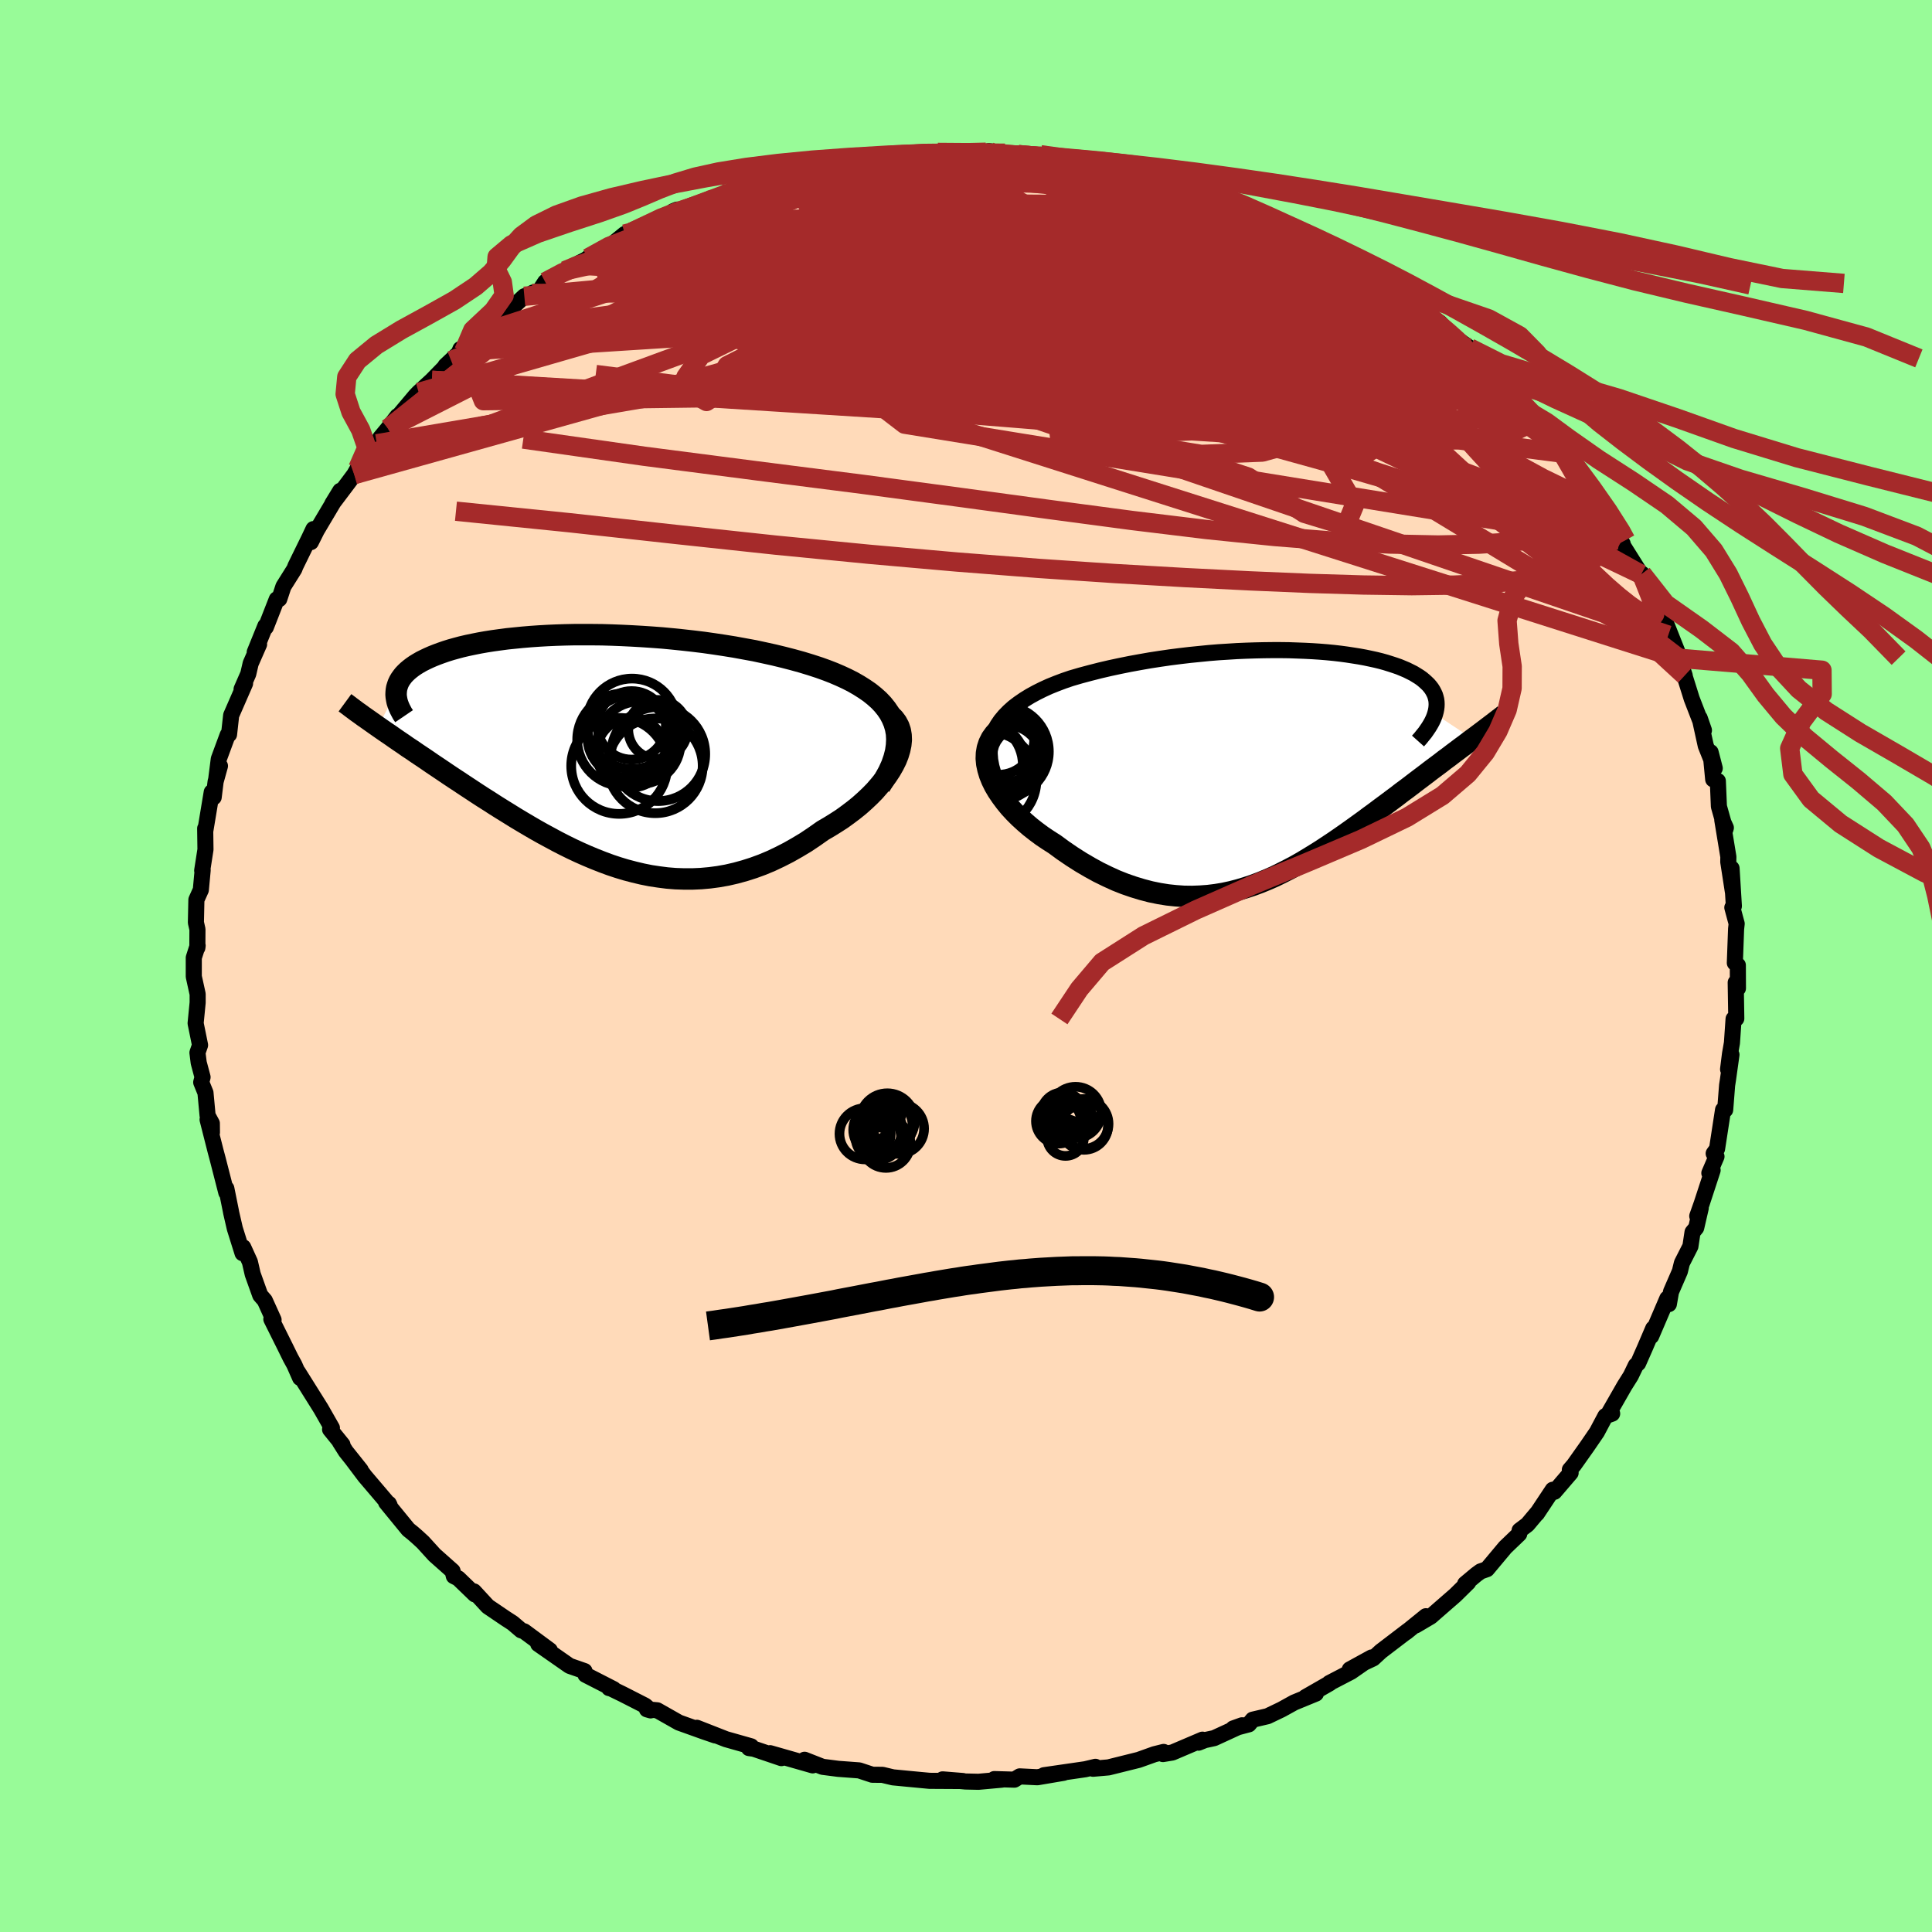 
  <svg viewBox="-100 -100 200 200" xmlns="http://www.w3.org/2000/svg" width="500" height="500" id="face-svg">
    <defs>
      <clipPath id="leftEyeClipPath">
        <polyline points="31.26,-2.76 31.04,-3.28 30.78,-3.77 30.46,-4.24 30.09,-4.7 29.68,-5.13 29.22,-5.54 28.72,-5.94 28.18,-6.31 27.61,-6.67 27,-7.02 26.37,-7.34 25.7,-7.65 25,-7.95 24.28,-8.23 23.53,-8.5 22.64,-8.79 21.72,-9.07 20.78,-9.33 19.81,-9.58 18.82,-9.82 17.82,-10.04 16.8,-10.26 15.76,-10.45 14.72,-10.64 13.66,-10.81 12.6,-10.97 11.54,-11.12 10.47,-11.25 9.4,-11.37 8.33,-11.48 7.27,-11.58 6.21,-11.66 5.16,-11.73 4.11,-11.79 3.08,-11.84 2.06,-11.88 1.05,-11.91 0.06,-11.92 -0.92,-11.92 -1.88,-11.92 -2.82,-11.9 -3.74,-11.87 -4.64,-11.83 -5.51,-11.78 -6.37,-11.72 -7.2,-11.65 -8,-11.57 -8.79,-11.49 -9.54,-11.39 -10.27,-11.29 -10.97,-11.18 -11.65,-11.06 -12.3,-10.93 -12.92,-10.8 -13.52,-10.66 -14.08,-10.51 -14.62,-10.36 -15.13,-10.2 -15.62,-10.03 -16.08,-9.86 -16.51,-9.69 -16.92,-9.51 -17.3,-9.33 -17.66,-9.15 -17.99,-8.96 -18.3,-8.77 -18.59,-8.57 -18.85,-8.37 -19.09,-8.17 -19.31,-7.96 -19.51,-7.75 -19.68,-7.53 -19.83,-7.32 -19.96,-7.1 -20.07,-6.87 -20.15,-6.64 -20.22,-6.41 -20.26,-6.18 -20.28,-5.95 -22.16,-2.4 -21.76,-2.12 -21.34,-1.83 -20.91,-1.54 -20.47,-1.23 -20.02,-0.92 -19.56,-0.61 -19.09,-0.28 -18.6,0.04 -18.11,0.38 -17.6,0.72 -17.08,1.07 -16.56,1.43 -16.02,1.79 -15.47,2.16 -14.91,2.54 -14.34,2.92 -13.76,3.3 -13.16,3.7 -12.55,4.1 -11.93,4.51 -11.3,4.92 -10.65,5.33 -10,5.75 -9.33,6.17 -8.65,6.59 -7.96,7.02 -7.26,7.44 -6.55,7.86 -5.83,8.28 -5.1,8.69 -4.36,9.09 -3.62,9.49 -2.86,9.88 -2.09,10.26 -1.32,10.62 -0.53,10.97 0.26,11.3 1.07,11.62 1.88,11.92 2.69,12.19 3.52,12.44 4.36,12.66 5.2,12.86 6.05,13.03 6.91,13.16 7.77,13.27 8.64,13.34 9.52,13.37 10.4,13.37 11.29,13.33 12.18,13.25 13.08,13.13 13.98,12.97 14.89,12.76 15.8,12.51 16.71,12.22 17.61,11.89 18.52,11.51 19.43,11.08 20.33,10.62 21.23,10.11 22.13,9.57 23.01,8.98 23.89,8.36 24.56,7.97 25.22,7.56 25.87,7.14 26.49,6.69 27.1,6.23 27.68,5.76 28.23,5.27 28.76,4.77 29.26,4.26 29.72,3.73 30.15,3.21 30.55,2.67 30.9,2.14 31.21,1.6 31.48,1.06" />
      </clipPath>
      <clipPath id="rightEyeClipPath">
        <polyline points="-30.03,-3.19 -29.8,-3.74 -29.51,-4.27 -29.17,-4.77 -28.77,-5.25 -28.32,-5.71 -27.84,-6.14 -27.3,-6.55 -26.73,-6.94 -26.13,-7.31 -25.49,-7.66 -24.83,-7.99 -24.13,-8.31 -23.41,-8.6 -22.67,-8.88 -21.91,-9.14 -20.92,-9.43 -19.91,-9.7 -18.89,-9.96 -17.86,-10.2 -16.83,-10.42 -15.79,-10.63 -14.75,-10.82 -13.72,-11 -12.68,-11.16 -11.65,-11.31 -10.63,-11.44 -9.61,-11.56 -8.61,-11.66 -7.61,-11.76 -6.63,-11.84 -5.66,-11.9 -4.71,-11.96 -3.77,-12 -2.84,-12.03 -1.94,-12.05 -1.05,-12.06 -0.19,-12.06 0.66,-12.05 1.49,-12.02 2.29,-11.99 3.08,-11.95 3.84,-11.9 4.58,-11.84 5.3,-11.77 5.99,-11.69 6.66,-11.6 7.31,-11.5 7.94,-11.4 8.54,-11.29 9.11,-11.17 9.66,-11.05 10.19,-10.92 10.69,-10.78 11.17,-10.63 11.63,-10.48 12.06,-10.33 12.47,-10.16 12.85,-10 13.21,-9.82 13.55,-9.65 13.86,-9.46 14.15,-9.28 14.42,-9.09 14.66,-8.89 14.88,-8.69 15.09,-8.49 15.27,-8.28 15.43,-8.07 15.56,-7.86 15.68,-7.63 15.78,-7.41 15.85,-7.18 15.91,-6.94 15.94,-6.7 15.95,-6.46 15.94,-6.21 15.91,-5.96 15.86,-5.71 15.79,-5.45 19.68,-2.87 19.29,-2.58 18.9,-2.28 18.49,-1.98 18.08,-1.67 17.65,-1.35 17.22,-1.02 16.77,-0.69 16.32,-0.34 15.85,0.01 15.38,0.36 14.9,0.73 14.41,1.1 13.92,1.47 13.41,1.86 12.9,2.25 12.37,2.64 11.84,3.05 11.29,3.46 10.73,3.88 10.16,4.3 9.59,4.73 9,5.16 8.41,5.6 7.8,6.04 7.19,6.48 6.57,6.92 5.94,7.36 5.3,7.8 4.65,8.23 4,8.66 3.33,9.08 2.66,9.49 1.98,9.9 1.29,10.29 0.59,10.66 -0.12,11.02 -0.83,11.37 -1.56,11.69 -2.29,11.99 -3.04,12.27 -3.79,12.52 -4.56,12.75 -5.33,12.95 -6.12,13.12 -6.91,13.25 -7.72,13.35 -8.54,13.41 -9.36,13.44 -10.2,13.43 -11.05,13.37 -11.9,13.28 -12.77,13.14 -13.65,12.96 -14.53,12.73 -15.42,12.46 -16.32,12.15 -17.23,11.79 -18.13,11.38 -19.05,10.93 -19.96,10.43 -20.88,9.89 -21.79,9.31 -22.7,8.69 -23.6,8.03 -24.26,7.61 -24.9,7.18 -25.52,6.72 -26.12,6.25 -26.69,5.76 -27.24,5.26 -27.76,4.74 -28.25,4.21 -28.7,3.66 -29.11,3.11 -29.49,2.55 -29.82,1.99 -30.1,1.42 -30.33,0.85 -30.5,0.28" />
      </clipPath>
      <filter id="fuzzy">
        <feTurbulence id="turbulence" baseFrequency="0.05" numOctaves="3" type="noise" result="noise" />
        <feDisplacementMap in="SourceGraphic" in2="noise" scale="2" />
      </filter>
      <linearGradient id="rainbowGradient" x1="0%" y1="0%" x2="100%" y2="0%">
        <stop offset="0%" style="stop-color: rgb(128, 128, 128); stop-opacity: 1" />
        <stop offset="50%" style="stop-color: rgb(135, 206, 235); stop-opacity: 1" />
        <stop offset="100%" style="stop-color: rgb(220, 20, 60); stop-opacity: 1" />
      </linearGradient>
    </defs>
    <rect x="-100" y="-100" width="100%" height="100%" fill="rgb(152, 251, 152)" />
    <polyline id="faceContour" points="79.9,-0.08 79.91,2.31 79.68,1.71 79.74,5.44 79.46,5.48 79.29,7.96 79.09,9.1 78.89,10.69 79.24,9.18 78.88,11.76 78.79,12.34 78.59,14.89 78.37,14.89 77.75,18.92 77.4,19.41 77.69,19.72 76.95,21.44 77.29,21.14 76.16,24.59 75.7,25.89 76.06,25.06 75.59,27.1 75.21,27.56 74.99,29.02 74.11,30.75 73.9,31.61 72.98,33.73 72.76,35 72.6,34.42 70.93,38.32 71.14,37.52 70.29,39.51 69.58,41.12 69.34,41.34 68.82,42.42 68.16,43.47 66.58,46.23 66.89,46.34 66.19,46.59 65.31,48.25 64.31,49.71 62.93,51.66 62.51,52.15 62.59,52.47 60.91,54.43 60.74,54.22 59.1,56.69 59.22,56.51 58.12,57.82 57.31,58.43 57.27,58.79 55.82,60.18 53.93,62.44 53.27,62.67 52.83,62.99 51.67,63.96 51.99,63.81 50.66,65.12 48.1,67.35 46.56,68.26 47.61,67.31 45.55,68.98 45.73,68.82 42.94,70.95 42.15,71.68 39.73,72.82 41.99,71.58 39.86,73.06 37.61,74.23 37.65,74.25 35.14,75.69 36.22,75.32 33.98,76.24 32.66,76.97 31.22,77.66 29.68,78.02 29.28,78.5 27.66,78.93 28.58,78.6 25.69,79.93 24.72,80.14 24.07,80.4 24.48,80.09 21.36,81.42 20.39,81.58 20.46,81.36 19.5,81.6 17.88,82.18 14.75,82.96 13.15,83.1 13.4,82.9 12.35,83.15 8.07,83.77 10.1,83.52 7.39,83.98 5.56,83.89 5.01,84.23 2.93,84.17 3.71,84.23 1.29,84.45 -0.05,84.42 -2.42,84.2 -0.32,84.37 -3.78,84.35 -4.74,84.26 -6.11,84.13 -7.56,83.99 -8.65,83.73 -9.7,83.72 -11.06,83.27 -12.54,83.16 -13.22,83.11 -14.85,82.9 -16.71,82.17 -15.87,82.75 -20.28,81.49 -19.11,82 -21.97,81.03 -22.47,80.96 -22.24,80.78 -24.85,80.04 -27.86,78.86 -25.96,79.65 -27.1,79.26 -29.72,78.32 -31.96,77.05 -33.03,76.95 -32.65,77.06 -33.21,76.57 -35.54,75.38 -36.92,74.71 -36.95,74.75 -36.48,74.86 -39.39,73.37 -39.49,72.99 -41.04,72.45 -44.28,70.19 -43.08,70.84 -45.73,68.88 -46.05,68.77 -46.93,68.02 -47.67,67.54 -49.5,66.3 -50.94,64.74 -50.84,65.05 -52.56,63.39 -53.02,63.16 -53.15,62.63 -55.02,60.97 -56.22,59.65 -56.83,59.09 -57.29,58.69 -57.73,58.34 -60.03,55.53 -59.75,55.66 -59.66,55.84 -62.23,52.82 -63.6,51 -62.66,52.18 -64.2,50.25 -64.82,49.27 -64.55,49.55 -65.83,47.97 -65.64,47.82 -66.78,45.82 -69.15,42.04 -69.01,42.45 -68.93,42.64 -69.53,41.28 -69.92,40.57 -70.52,39.35 -71.91,36.56 -71.68,36.63 -72.59,34.62 -73.06,34.08 -73.84,31.9 -74.13,30.64 -74.82,29.12 -74.89,29.73 -75.69,27.18 -76.07,25.53 -76.1,25.36 -76.57,23.03 -76.57,23.46 -77.46,19.99 -77.68,19.17 -78.51,15.9 -78.06,17.23 -78.07,16.29 -78.51,15.48 -78.73,13.12 -79.17,12.04 -79.03,11.51 -79.43,10.01 -79.56,8.97 -79.29,8.19 -79.75,5.93 -79.54,3.79 -79.54,2.91 -79.94,1.09 -79.94,-0.86 -79.54,-2.11 -79.57,-1.89 -79.56,-3.79 -79.72,-4.5 -79.67,-6.86 -79.21,-7.88 -79.02,-9.93 -79.07,-9.88 -78.73,-12.06 -78.76,-14.24 -78.74,-14.03 -78.08,-18 -77.88,-17.47 -77.68,-19.09 -77.23,-20.71 -77.62,-19.31 -77.35,-21.43 -76.43,-23.92 -76.29,-23.97 -76.07,-25.95 -74.63,-29.25 -74.99,-28.66 -74.3,-30.24 -74.05,-31.32 -73.18,-33.3 -73.63,-32.49 -72.53,-35.2 -72.48,-35.07 -71.35,-37.96 -71.09,-37.99 -70.66,-39.29 -69.53,-41.09 -69.41,-41.4 -67.98,-44.32 -67.55,-45.23 -67.82,-43.88 -67.21,-45.1 -64.78,-49.19 -65.6,-47.85 -63.94,-50.05 -63.33,-50.87 -62.96,-51.52 -62.16,-53.03 -60.99,-54.06 -60.63,-54.69 -59.84,-55.64 -58.86,-56.92 -58.73,-56.96 -56.98,-59.04 -56.66,-59.37 -55.29,-60.63 -53.3,-62.67 -53.89,-62.14 -52.5,-63.45 -52.34,-63.86 -51.99,-63.64 -50.36,-65.44 -50.28,-65.58 -48.38,-66.87 -45.72,-69.33 -44.92,-69.62 -44.82,-69.71 -44.16,-69.89 -43.56,-70.81 -41.52,-71.97 -40.43,-72.57 -39.32,-73.14 -39.14,-73.28 -36.41,-74.89 -35.33,-75.77 -34.88,-75.85 -33.37,-76.26 -34.57,-75.99 -29.91,-78.3 -30.32,-78.13 -28.43,-78.48 -28.47,-78.61 -26.74,-79.25 -24.45,-80.19 -23.66,-80.59 -22.67,-80.91 -21.35,-81.13 -20.31,-81.59 -20.26,-81.3 -17.84,-82.08 -17.38,-82.19 -17.98,-82.17 -13.13,-83.01 -13.94,-82.86 -14.42,-83.01 -11.15,-83.49 -9.86,-83.36 -9.21,-83.72 -7.7,-83.86 -7.52,-83.96 -5.98,-83.99 -2.69,-84.24 -2.18,-84.12 -2.92,-84.22 1.06,-84.24 2.2,-84.1 2.31,-84.14 2.93,-84.13 2.36,-84.35 5.41,-84 7.89,-83.77 8.72,-83.59 7.72,-83.98 10.85,-83.61 13.03,-83.14 12.94,-83.2 16.21,-82.62 16.62,-82.4 18.53,-81.75 20.32,-81.45 21.11,-81.31 21.59,-81.16 22.29,-81.02 23.32,-80.39 24.78,-80.04 24.45,-80.11 25.84,-79.61 28.11,-78.9 28.86,-78.73 30.45,-77.76 31.15,-77.39 34.11,-76.17 33.1,-76.5 35.62,-75.52 35.57,-75.25 37.28,-74.67 37.09,-74.46 39.46,-72.91 42.04,-71.83 42.01,-71.57 43.36,-70.7 43.82,-70.5 43.26,-70.66 45.21,-69.25 47.17,-68.2 47.37,-67.37 47.78,-67.43 49.05,-66.6 49.99,-65.5 52.15,-63.98 52.78,-62.9 54.02,-62.15 54.54,-61.23 55.29,-60.77 57.45,-58.43 56.15,-59.35 58.54,-57.22 59.65,-55.87 58.45,-56.84 60.8,-54.14 60.64,-54.79 63.28,-51.09 61.56,-53.11 64.46,-49.61 64.66,-49.24 64.57,-49.65 65.94,-47.54 66.66,-45.86 67.98,-43.71 66.97,-45.38 67.65,-44.09 69.88,-40.54 69.98,-40.6 70.38,-39.48 71.3,-37.06 71.52,-37.35 72.7,-34.25 72.46,-35.5 73.8,-32.13 73.65,-31.87 74.4,-30.07 73.81,-31.85 74.95,-28.23 75.12,-27.68 76.39,-24.4 75.95,-25.67 76.58,-22.8 77.51,-20.47 77.08,-22.13 77.35,-19.32 77.83,-19.15 77.94,-16.52 78.61,-14.14 78.66,-14.31 78.29,-15.12 78.92,-11.3 78.91,-10.78 79.39,-7.67 79.25,-10.11 79.49,-6.2 79.33,-6.05 79.78,-4.38 79.72,-3.84 79.59,-0.32 79.9,-0.08 79.91,2.31" fill="rgb(255, 218, 185)" stroke="black" stroke-width="1.667" stroke-linejoin="round" filter="url(#fuzzy)" />
    <g transform="translate(32.77 -20.64)">
      <polyline id="rightCountour" points="-30.03,-3.19 -29.8,-3.74 -29.51,-4.27 -29.17,-4.77 -28.77,-5.25 -28.32,-5.71 -27.84,-6.14 -27.3,-6.55 -26.73,-6.94 -26.13,-7.31 -25.49,-7.66 -24.83,-7.99 -24.13,-8.31 -23.41,-8.6 -22.67,-8.88 -21.91,-9.14 -20.92,-9.43 -19.91,-9.7 -18.89,-9.96 -17.86,-10.2 -16.83,-10.42 -15.79,-10.63 -14.75,-10.82 -13.72,-11 -12.68,-11.16 -11.65,-11.31 -10.63,-11.44 -9.61,-11.56 -8.61,-11.66 -7.61,-11.76 -6.63,-11.84 -5.66,-11.9 -4.71,-11.96 -3.77,-12 -2.84,-12.03 -1.94,-12.05 -1.05,-12.06 -0.19,-12.06 0.66,-12.05 1.49,-12.02 2.29,-11.99 3.08,-11.95 3.84,-11.9 4.58,-11.84 5.3,-11.77 5.99,-11.69 6.66,-11.6 7.31,-11.5 7.94,-11.4 8.54,-11.29 9.11,-11.17 9.66,-11.05 10.19,-10.92 10.69,-10.78 11.17,-10.63 11.63,-10.48 12.06,-10.33 12.47,-10.16 12.85,-10 13.21,-9.82 13.55,-9.65 13.86,-9.46 14.15,-9.28 14.42,-9.09 14.66,-8.89 14.88,-8.69 15.09,-8.49 15.27,-8.28 15.43,-8.07 15.56,-7.86 15.68,-7.63 15.78,-7.41 15.85,-7.18 15.91,-6.94 15.94,-6.7 15.95,-6.46 15.94,-6.21 15.91,-5.96 15.86,-5.71 15.79,-5.45 19.68,-2.87 19.29,-2.58 18.9,-2.28 18.49,-1.98 18.08,-1.67 17.65,-1.35 17.22,-1.02 16.77,-0.69 16.32,-0.34 15.85,0.01 15.38,0.36 14.9,0.73 14.41,1.1 13.92,1.47 13.41,1.86 12.9,2.25 12.37,2.64 11.84,3.05 11.29,3.46 10.73,3.88 10.16,4.3 9.59,4.73 9,5.16 8.41,5.6 7.8,6.04 7.19,6.48 6.57,6.92 5.94,7.36 5.3,7.8 4.65,8.23 4,8.66 3.33,9.08 2.66,9.49 1.98,9.9 1.29,10.29 0.59,10.66 -0.12,11.02 -0.83,11.37 -1.56,11.69 -2.29,11.99 -3.04,12.27 -3.79,12.52 -4.56,12.75 -5.33,12.95 -6.12,13.12 -6.91,13.25 -7.72,13.35 -8.54,13.41 -9.36,13.44 -10.2,13.43 -11.05,13.37 -11.9,13.28 -12.77,13.14 -13.65,12.96 -14.53,12.73 -15.42,12.46 -16.32,12.15 -17.23,11.79 -18.13,11.38 -19.05,10.93 -19.96,10.43 -20.88,9.89 -21.79,9.31 -22.7,8.69 -23.6,8.03 -24.26,7.61 -24.9,7.18 -25.52,6.72 -26.12,6.25 -26.69,5.76 -27.24,5.26 -27.76,4.74 -28.25,4.21 -28.7,3.66 -29.11,3.11 -29.49,2.55 -29.82,1.99 -30.1,1.42 -30.33,0.85 -30.5,0.28" fill="white" stroke="white" stroke-width="0" stroke-linejoin="round" filter="url(#fuzzy)" />
    </g>
    <g transform="translate(-38.71 -22.38)">
      <polyline id="leftCountour" points="31.26,-2.76 31.04,-3.28 30.78,-3.77 30.46,-4.24 30.09,-4.7 29.68,-5.13 29.22,-5.54 28.72,-5.94 28.18,-6.31 27.61,-6.67 27,-7.02 26.37,-7.34 25.7,-7.65 25,-7.95 24.28,-8.23 23.53,-8.5 22.64,-8.79 21.72,-9.07 20.78,-9.33 19.81,-9.58 18.82,-9.82 17.82,-10.04 16.8,-10.26 15.76,-10.45 14.72,-10.64 13.66,-10.81 12.6,-10.97 11.54,-11.12 10.47,-11.25 9.4,-11.37 8.33,-11.48 7.27,-11.58 6.21,-11.66 5.16,-11.73 4.11,-11.79 3.08,-11.84 2.06,-11.88 1.05,-11.91 0.06,-11.92 -0.92,-11.92 -1.88,-11.92 -2.82,-11.9 -3.74,-11.87 -4.64,-11.83 -5.51,-11.78 -6.37,-11.72 -7.2,-11.65 -8,-11.57 -8.79,-11.49 -9.54,-11.39 -10.27,-11.29 -10.97,-11.18 -11.65,-11.06 -12.3,-10.93 -12.92,-10.8 -13.52,-10.66 -14.08,-10.51 -14.62,-10.36 -15.13,-10.2 -15.62,-10.03 -16.08,-9.86 -16.51,-9.69 -16.92,-9.51 -17.3,-9.33 -17.66,-9.15 -17.99,-8.96 -18.3,-8.77 -18.59,-8.57 -18.85,-8.37 -19.09,-8.17 -19.31,-7.96 -19.51,-7.75 -19.68,-7.53 -19.83,-7.32 -19.96,-7.1 -20.07,-6.87 -20.15,-6.64 -20.22,-6.41 -20.26,-6.18 -20.28,-5.95 -22.16,-2.4 -21.76,-2.12 -21.34,-1.83 -20.91,-1.54 -20.47,-1.23 -20.02,-0.92 -19.56,-0.61 -19.09,-0.28 -18.6,0.04 -18.11,0.38 -17.6,0.72 -17.08,1.07 -16.56,1.43 -16.02,1.79 -15.47,2.16 -14.91,2.54 -14.34,2.92 -13.76,3.3 -13.16,3.7 -12.55,4.1 -11.93,4.51 -11.3,4.92 -10.65,5.33 -10,5.75 -9.33,6.17 -8.65,6.59 -7.96,7.02 -7.26,7.44 -6.55,7.86 -5.83,8.28 -5.1,8.69 -4.36,9.09 -3.62,9.49 -2.86,9.88 -2.09,10.26 -1.32,10.62 -0.53,10.97 0.26,11.3 1.07,11.62 1.88,11.92 2.69,12.19 3.52,12.44 4.36,12.66 5.2,12.86 6.05,13.03 6.91,13.16 7.77,13.27 8.64,13.34 9.52,13.37 10.4,13.37 11.29,13.33 12.18,13.25 13.08,13.13 13.98,12.97 14.89,12.76 15.8,12.51 16.71,12.22 17.61,11.89 18.52,11.51 19.43,11.08 20.33,10.62 21.23,10.11 22.13,9.57 23.01,8.98 23.89,8.36 24.56,7.97 25.22,7.56 25.87,7.14 26.49,6.69 27.1,6.23 27.68,5.76 28.23,5.27 28.76,4.77 29.26,4.26 29.72,3.73 30.15,3.21 30.55,2.67 30.9,2.14 31.21,1.6 31.48,1.06" fill="white" stroke="white" stroke-width="0" stroke-linejoin="round" filter="url(#fuzzy)" />
    </g>
    <g transform="translate(32.77 -20.64)">
      <polyline id="rightUpper" points="-28.11,3.95 -28.72,3.09 -29.22,2.27 -29.62,1.47 -29.93,0.72 -30.14,-0.01 -30.27,-0.7 -30.32,-1.37 -30.29,-2 -30.2,-2.61 -30.03,-3.19 -29.8,-3.74 -29.51,-4.27 -29.17,-4.77 -28.77,-5.25 -28.32,-5.71 -27.84,-6.14 -27.3,-6.55 -26.73,-6.94 -26.13,-7.31 -25.49,-7.66 -24.83,-7.99 -24.13,-8.31 -23.41,-8.6 -22.67,-8.88 -21.91,-9.14 -20.92,-9.43 -19.91,-9.7 -18.89,-9.96 -17.86,-10.2 -16.83,-10.42 -15.79,-10.63 -14.75,-10.82 -13.72,-11 -12.68,-11.16 -11.65,-11.31 -10.63,-11.44 -9.61,-11.56 -8.61,-11.66 -7.61,-11.76 -6.63,-11.84 -5.66,-11.9 -4.71,-11.96 -3.77,-12 -2.84,-12.03 -1.94,-12.05 -1.05,-12.06 -0.19,-12.06 0.66,-12.05 1.49,-12.02 2.29,-11.99 3.08,-11.95 3.84,-11.9 4.58,-11.84 5.3,-11.77 5.99,-11.69 6.66,-11.6 7.31,-11.5 7.94,-11.4 8.54,-11.29 9.11,-11.17 9.66,-11.05 10.19,-10.92 10.69,-10.78 11.17,-10.63 11.63,-10.48 12.06,-10.33 12.47,-10.16 12.85,-10 13.21,-9.82 13.55,-9.65 13.86,-9.46 14.15,-9.28 14.42,-9.09 14.66,-8.89 14.88,-8.69 15.09,-8.49 15.27,-8.28 15.43,-8.07 15.56,-7.86 15.68,-7.63 15.78,-7.41 15.85,-7.18 15.91,-6.94 15.94,-6.7 15.95,-6.46 15.94,-6.21 15.91,-5.96 15.86,-5.71 15.79,-5.45 15.7,-5.18 15.59,-4.91 15.46,-4.64 15.31,-4.37 15.14,-4.09 14.95,-3.81 14.75,-3.52 14.52,-3.24 14.28,-2.94 14.02,-2.65" fill="none" stroke="black" stroke-width="1.667" stroke-linejoin="round" filter="url(#fuzzy)" />
      <polyline id="rightLower" points="-28.19,-4.65 -28.83,-4.27 -29.36,-3.85 -29.8,-3.4 -30.14,-2.93 -30.39,-2.43 -30.56,-1.91 -30.65,-1.38 -30.67,-0.83 -30.62,-0.28 -30.5,0.28 -30.33,0.85 -30.1,1.42 -29.82,1.99 -29.49,2.55 -29.11,3.11 -28.7,3.66 -28.25,4.21 -27.76,4.74 -27.24,5.26 -26.69,5.76 -26.12,6.25 -25.52,6.72 -24.9,7.18 -24.26,7.61 -23.6,8.03 -22.7,8.69 -21.79,9.31 -20.88,9.89 -19.96,10.43 -19.05,10.93 -18.13,11.38 -17.23,11.79 -16.32,12.15 -15.42,12.46 -14.53,12.73 -13.65,12.96 -12.77,13.14 -11.9,13.28 -11.05,13.37 -10.2,13.43 -9.36,13.44 -8.54,13.41 -7.72,13.35 -6.91,13.25 -6.12,13.12 -5.33,12.95 -4.56,12.75 -3.79,12.52 -3.04,12.27 -2.29,11.99 -1.56,11.69 -0.83,11.37 -0.12,11.02 0.59,10.66 1.29,10.29 1.98,9.9 2.66,9.49 3.33,9.08 4,8.66 4.65,8.23 5.3,7.8 5.94,7.36 6.57,6.92 7.19,6.48 7.8,6.04 8.41,5.6 9,5.16 9.59,4.73 10.16,4.3 10.73,3.88 11.29,3.46 11.84,3.05 12.37,2.64 12.9,2.25 13.41,1.86 13.92,1.47 14.41,1.1 14.9,0.73 15.38,0.36 15.85,0.01 16.32,-0.34 16.77,-0.69 17.22,-1.02 17.65,-1.35 18.08,-1.67 18.49,-1.98 18.9,-2.28 19.29,-2.58 19.68,-2.87 20.06,-3.15 20.42,-3.42 20.78,-3.69 21.12,-3.95 21.45,-4.2 21.78,-4.45 22.09,-4.69 22.39,-4.92 22.68,-5.14 22.96,-5.36" fill="none" stroke="black" stroke-width="2.222" stroke-linejoin="round" filter="url(#fuzzy)" />
      <circle r="4.606" cx="-29.479" cy="-1.069" stroke="black" fill="none" stroke-width="1.0" filter="url(#fuzzy)" clip-path="url(#rightEyeClipPath)" /><circle r="3.704" cx="-29.409" cy="-2.859" stroke="black" fill="none" stroke-width="1.0" filter="url(#fuzzy)" clip-path="url(#rightEyeClipPath)" /><circle r="4.66" cx="-31.189" cy="-0.074" stroke="black" fill="none" stroke-width="1.0" filter="url(#fuzzy)" clip-path="url(#rightEyeClipPath)" /><circle r="3.89" cx="-28.654" cy="-1.439" stroke="black" fill="none" stroke-width="1.0" filter="url(#fuzzy)" clip-path="url(#rightEyeClipPath)" /><circle r="4.756" cx="-28.949" cy="-1.554" stroke="black" fill="none" stroke-width="1.0" filter="url(#fuzzy)" clip-path="url(#rightEyeClipPath)" /><circle r="3.614" cx="-28.564" cy="-0.684" stroke="black" fill="none" stroke-width="1.0" filter="url(#fuzzy)" clip-path="url(#rightEyeClipPath)" /><circle r="4.128" cx="-30.589" cy="0.161" stroke="black" fill="none" stroke-width="1.0" filter="url(#fuzzy)" clip-path="url(#rightEyeClipPath)" /><circle r="3.292" cx="-28.599" cy="-1.694" stroke="black" fill="none" stroke-width="1.0" filter="url(#fuzzy)" clip-path="url(#rightEyeClipPath)" /><circle r="4.984" cx="-30.459" cy="1.371" stroke="black" fill="none" stroke-width="1.0" filter="url(#fuzzy)" clip-path="url(#rightEyeClipPath)" /><circle r="4.522" cx="-31.409" cy="-0.174" stroke="black" fill="none" stroke-width="1.0" filter="url(#fuzzy)" clip-path="url(#rightEyeClipPath)" />
      </g>
    <g transform="translate(-38.71 -22.38)">
      <polyline id="leftUpper" points="29.81,3.77 30.29,2.99 30.7,2.24 31.02,1.53 31.26,0.83 31.43,0.17 31.52,-0.47 31.55,-1.08 31.52,-1.66 31.42,-2.22 31.26,-2.76 31.04,-3.28 30.78,-3.77 30.46,-4.24 30.09,-4.7 29.68,-5.13 29.22,-5.54 28.72,-5.94 28.18,-6.31 27.61,-6.67 27,-7.02 26.37,-7.34 25.7,-7.65 25,-7.95 24.28,-8.23 23.53,-8.5 22.64,-8.79 21.72,-9.07 20.78,-9.33 19.81,-9.58 18.82,-9.82 17.82,-10.04 16.8,-10.26 15.76,-10.45 14.72,-10.64 13.66,-10.81 12.6,-10.97 11.54,-11.12 10.47,-11.25 9.4,-11.37 8.33,-11.48 7.27,-11.58 6.21,-11.66 5.16,-11.73 4.11,-11.79 3.08,-11.84 2.06,-11.88 1.05,-11.91 0.06,-11.92 -0.92,-11.92 -1.88,-11.92 -2.82,-11.9 -3.74,-11.87 -4.64,-11.83 -5.51,-11.78 -6.37,-11.72 -7.2,-11.65 -8,-11.57 -8.79,-11.49 -9.54,-11.39 -10.27,-11.29 -10.97,-11.18 -11.65,-11.06 -12.3,-10.93 -12.92,-10.8 -13.52,-10.66 -14.08,-10.51 -14.62,-10.36 -15.13,-10.2 -15.62,-10.03 -16.08,-9.86 -16.51,-9.69 -16.92,-9.51 -17.3,-9.33 -17.66,-9.15 -17.99,-8.96 -18.3,-8.77 -18.59,-8.57 -18.85,-8.37 -19.09,-8.17 -19.31,-7.96 -19.51,-7.75 -19.68,-7.53 -19.83,-7.32 -19.96,-7.1 -20.07,-6.87 -20.15,-6.64 -20.22,-6.41 -20.26,-6.18 -20.28,-5.95 -20.29,-5.71 -20.27,-5.47 -20.23,-5.23 -20.18,-4.98 -20.1,-4.73 -20.01,-4.49 -19.9,-4.24 -19.77,-3.99 -19.63,-3.73 -19.46,-3.48" fill="none" stroke="black" stroke-width="2.222" stroke-linejoin="round" filter="url(#fuzzy)" />
      <polyline id="leftLower" points="30.84,-3.62 31.23,-3.26 31.53,-2.86 31.76,-2.43 31.91,-1.98 31.99,-1.51 32.01,-1.02 31.96,-0.52 31.85,0 31.69,0.53 31.48,1.06 31.21,1.6 30.9,2.14 30.55,2.67 30.15,3.21 29.72,3.73 29.26,4.26 28.76,4.77 28.23,5.27 27.68,5.76 27.1,6.23 26.49,6.69 25.87,7.14 25.22,7.56 24.56,7.97 23.89,8.36 23.01,8.98 22.13,9.57 21.23,10.11 20.33,10.62 19.43,11.08 18.52,11.51 17.61,11.89 16.71,12.22 15.8,12.51 14.89,12.76 13.98,12.97 13.08,13.13 12.18,13.25 11.29,13.33 10.4,13.37 9.52,13.37 8.64,13.34 7.77,13.27 6.91,13.16 6.05,13.03 5.2,12.86 4.36,12.66 3.52,12.44 2.69,12.19 1.88,11.92 1.07,11.62 0.26,11.3 -0.53,10.97 -1.32,10.62 -2.09,10.26 -2.86,9.88 -3.62,9.49 -4.36,9.09 -5.1,8.69 -5.83,8.28 -6.55,7.86 -7.26,7.44 -7.96,7.02 -8.65,6.59 -9.33,6.17 -10,5.75 -10.65,5.33 -11.3,4.92 -11.93,4.51 -12.55,4.1 -13.16,3.7 -13.76,3.3 -14.34,2.92 -14.91,2.54 -15.47,2.16 -16.02,1.79 -16.56,1.43 -17.08,1.07 -17.6,0.72 -18.11,0.38 -18.6,0.04 -19.09,-0.28 -19.56,-0.61 -20.02,-0.92 -20.47,-1.23 -20.91,-1.54 -21.34,-1.83 -21.76,-2.12 -22.16,-2.4 -22.56,-2.68 -22.94,-2.95 -23.31,-3.21 -23.67,-3.46 -24.01,-3.71 -24.35,-3.95 -24.67,-4.19 -24.98,-4.42 -25.28,-4.65 -25.58,-4.87" fill="none" stroke="black" stroke-width="2.222" stroke-linejoin="round" filter="url(#fuzzy)" />
      <circle r="3.06" cx="6.809" cy="-2.105" stroke="black" fill="none" stroke-width="1.0" filter="url(#fuzzy)" clip-path="url(#leftEyeClipPath)" /><circle r="4.906" cx="6.544" cy="1.655" stroke="black" fill="none" stroke-width="1.0" filter="url(#fuzzy)" clip-path="url(#leftEyeClipPath)" /><circle r="3.546" cx="4.094" cy="-2.535" stroke="black" fill="none" stroke-width="1.0" filter="url(#fuzzy)" clip-path="url(#leftEyeClipPath)" /><circle r="3.6" cx="4.064" cy="0.3" stroke="black" fill="none" stroke-width="1.0" filter="url(#fuzzy)" clip-path="url(#leftEyeClipPath)" /><circle r="4.684" cx="4.139" cy="-2.69" stroke="black" fill="none" stroke-width="1.0" filter="url(#fuzzy)" clip-path="url(#leftEyeClipPath)" /><circle r="4.868" cx="6.849" cy="0.44" stroke="black" fill="none" stroke-width="1.0" filter="url(#fuzzy)" clip-path="url(#leftEyeClipPath)" /><circle r="4.788" cx="3.249" cy="-1.045" stroke="black" fill="none" stroke-width="1.0" filter="url(#fuzzy)" clip-path="url(#leftEyeClipPath)" /><circle r="4.224" cx="3.739" cy="-1.34" stroke="black" fill="none" stroke-width="1.0" filter="url(#fuzzy)" clip-path="url(#leftEyeClipPath)" /><circle r="4.286" cx="4.874" cy="-0.725" stroke="black" fill="none" stroke-width="1.0" filter="url(#fuzzy)" clip-path="url(#leftEyeClipPath)" /><circle r="4.968" cx="2.809" cy="1.665" stroke="black" fill="none" stroke-width="1.0" filter="url(#fuzzy)" clip-path="url(#leftEyeClipPath)" />
    </g>
    <g id="hairs">
      <polyline points="64.57,-49.65 65.44,-47.85 65.51,-46.56 64.86,-45.76 63.61,-45.2 61.86,-44.72 59.57,-44.27 56.68,-43.9 53.13,-43.67 48.88,-43.58 43.93,-43.68 38.29,-43.96 31.96,-44.46 24.93,-45.18 17.19,-46.12 8.69,-47.25 -0.58,-48.51 -10.67,-49.86 -21.58,-51.25 -33.31,-52.77 -45.83,-54.55" fill="none" stroke="rgb(165, 42, 42)" stroke-width="2" stroke-linejoin="round" filter="url(#fuzzy)" /><polyline points="-20.31,-81.59 -19.48,-81.58 -17.96,-81.73 -16.11,-81.85 -13.97,-81.91 -11.59,-81.92 -9.04,-81.9 -6.34,-81.83 -3.49,-81.73 -0.54,-81.59 2.46,-81.43 5.46,-81.26 8.41,-81.08 11.28,-80.91 14,-80.77 16.5,-80.65 18.73,-80.56 20.69,-80.47 22.56,-80.35" fill="none" stroke="rgb(165, 42, 42)" stroke-width="2" stroke-linejoin="round" filter="url(#fuzzy)" /><polyline points="5.41,-84 7.11,-83.84 8.06,-83.76 8.92,-83.67 9.83,-83.53 10.69,-83.33 11.39,-83.1 11.81,-82.84 11.9,-82.57 11.58,-82.32 10.82,-82.09 9.58,-81.89 7.84,-81.72 5.62,-81.55 2.93,-81.38 -0.22,-81.21 -3.82,-81.06 -7.9,-80.93 -12.5,-80.81 -17.73,-80.69" fill="none" stroke="rgb(165, 42, 42)" stroke-width="2" stroke-linejoin="round" filter="url(#fuzzy)" /><polyline points="64.46,-49.61 64.48,-49.47 64.33,-49.27 63.94,-49.02 63.12,-49.03 61.73,-49.5 59.73,-50.47 57.1,-51.9 53.8,-53.77 49.75,-56.15 44.85,-59.12 39.05,-62.72 32.32,-66.99 24.76,-71.92 16.62,-77.51" fill="none" stroke="rgb(165, 42, 42)" stroke-width="2" stroke-linejoin="round" filter="url(#fuzzy)" /><polyline points="-39.14,-73.28 -36.95,-74.49 -35.18,-75.18 -33.39,-75.6 -31.35,-75.95 -28.98,-76.29 -26.29,-76.62 -23.36,-76.91 -20.24,-77.15 -16.96,-77.34 -13.52,-77.5 -9.97,-77.63 -6.35,-77.72 -2.72,-77.78 0.87,-77.82 4.41,-77.84 7.9,-77.85 11.38,-77.85 14.85,-77.83 18.29,-77.79 21.67,-77.74 24.85,-77.7 27.69,-77.72" fill="none" stroke="rgb(165, 42, 42)" stroke-width="2" stroke-linejoin="round" filter="url(#fuzzy)" /><polyline points="64.57,-49.65 65.45,-47.94 65.59,-46.87 65.04,-46.47 63.9,-46.51 62.24,-46.82 60.02,-47.38 57.17,-48.26 53.61,-49.53 49.28,-51.25 44.19,-53.43 38.31,-56.08 31.62,-59.22 24.05,-62.86 15.55,-67.02 6.23,-71.74 -3.53,-77.07" fill="none" stroke="rgb(165, 42, 42)" stroke-width="2" stroke-linejoin="round" filter="url(#fuzzy)" /><polyline points="43.36,-70.7 43.6,-70.54 43.98,-70.18 44.5,-69.69 44.88,-69.24 44.99,-68.92 44.78,-68.73 44.26,-68.65 43.4,-68.69 42.16,-68.85 40.47,-69.2 38.27,-69.78 35.51,-70.61 32.17,-71.7 28.24,-73.06 23.75,-74.7 18.81,-76.61 13.49,-78.81 7.67,-81.35" fill="none" stroke="rgb(165, 42, 42)" stroke-width="2" stroke-linejoin="round" filter="url(#fuzzy)" /><polyline points="45.21,-69.25 46.29,-68.43 46.4,-67.93 45.98,-67.56 45.13,-67.2 43.79,-66.85 41.85,-66.56 39.19,-66.4 35.72,-66.42 31.41,-66.64 26.24,-67.04 20.2,-67.64 13.24,-68.42 5.33,-69.37 -3.56,-70.5 -13.35,-71.88 -23.95,-73.62" fill="none" stroke="rgb(165, 42, 42)" stroke-width="2" stroke-linejoin="round" filter="url(#fuzzy)" /><polyline points="18.53,-81.75 19.84,-81.52 20.62,-81.35 21.13,-81.16 21.48,-80.96 21.68,-80.74 21.73,-80.52 21.62,-80.3 21.32,-80.06 20.81,-79.82 20.01,-79.57 18.88,-79.34 17.36,-79.13 15.41,-78.97 12.98,-78.87 10.06,-78.84 6.67,-78.86 2.79,-78.93 -1.56,-79.06 -6.41,-79.23 -11.82,-79.47 -17.85,-79.79" fill="none" stroke="rgb(165, 42, 42)" stroke-width="2" stroke-linejoin="round" filter="url(#fuzzy)" /><polyline points="54.02,-62.15 54.65,-61.32 55.45,-60.45 56.2,-59.63 56.81,-58.93 57.24,-58.4 57.47,-58.06 57.45,-57.94 57.19,-58.05 56.67,-58.41 55.83,-59.06 54.61,-60.07 52.95,-61.51 50.89,-63.38 48.46,-65.64 45.63,-68.29" fill="none" stroke="rgb(165, 42, 42)" stroke-width="2" stroke-linejoin="round" filter="url(#fuzzy)" /><polyline points="52.15,-63.98 52.85,-63.08 53.51,-62.33 54.04,-61.65 54.4,-61.05 54.55,-60.55 54.46,-60.17 54.11,-59.92 53.49,-59.82 52.59,-59.86 51.4,-60.03 49.9,-60.35 48.08,-60.83 45.91,-61.49 43.37,-62.36 40.46,-63.43 37.17,-64.71 33.48,-66.21 29.35,-67.94 24.7,-69.94 19.53,-72.21 13.82,-74.75 7.53,-77.53 0.42,-80.56" fill="none" stroke="rgb(165, 42, 42)" stroke-width="2" stroke-linejoin="round" filter="url(#fuzzy)" /><polyline points="64.66,-49.24 64.85,-48.92 65.06,-48 64.91,-47.19 64.28,-46.72 63.22,-46.53 61.75,-46.51 59.85,-46.66 57.49,-47 54.61,-47.58 51.19,-48.45 47.2,-49.61 42.63,-51.09 37.47,-52.9 31.71,-55.04 25.32,-57.53 18.28,-60.36 10.57,-63.52 2.15,-66.93 -7.08,-70.56 -17.25,-74.4" fill="none" stroke="rgb(165, 42, 42)" stroke-width="2" stroke-linejoin="round" filter="url(#fuzzy)" /><polyline points="-33.37,-76.26 -32.91,-76.67 -31.38,-77.42 -29.87,-78.04 -28.44,-78.56 -27.03,-79.06 -25.6,-79.57 -24.19,-80.07 -22.85,-80.54 -21.65,-80.94 -20.59,-81.28 -19.69,-81.54 -18.94,-81.75 -18.36,-81.91 -17.93,-82.02 -17.68,-82.07 -17.64,-82.07 -17.83,-82.01 -18.28,-81.86 -19.04,-81.61 -20.17,-81.23 -21.75,-80.7 -23.81,-80.01 -26.24,-79.2" fill="none" stroke="rgb(165, 42, 42)" stroke-width="2" stroke-linejoin="round" filter="url(#fuzzy)" /><polyline points="-7.7,-83.86 -6.98,-83.95 -5.62,-84.03 -4.24,-84.09 -3.05,-84.12 -2.05,-84.12 -1.26,-84.09 -0.7,-84.04 -0.4,-83.96 -0.34,-83.85 -0.48,-83.7 -0.81,-83.52 -1.36,-83.29 -2.2,-83.02 -3.37,-82.72 -4.91,-82.37 -6.87,-81.94 -9.31,-81.44 -12.3,-80.83 -15.9,-80.14 -20.07,-79.42 -24.77,-78.74" fill="none" stroke="rgb(165, 42, 42)" stroke-width="2" stroke-linejoin="round" filter="url(#fuzzy)" /><polyline points="69.88,-40.54 70.09,-40.17 70.44,-39.29 70.81,-38.35 71.1,-37.52 71.28,-36.86 71.29,-36.41 71.12,-36.17 70.77,-36.15 70.24,-36.36 69.53,-36.78 68.64,-37.4 67.58,-38.24 66.32,-39.33 64.83,-40.73 63.08,-42.48 61.02,-44.62 58.62,-47.19 55.86,-50.17 52.76,-53.55 49.39,-57.31 45.75,-61.47 41.85,-66.07 37.74,-71.1" fill="none" stroke="rgb(165, 42, 42)" stroke-width="2" stroke-linejoin="round" filter="url(#fuzzy)" /><polyline points="-34.57,-75.99 -31.47,-77.41 -29.48,-78.01 -27.58,-78.38 -25.43,-78.74 -22.99,-79.12 -20.34,-79.52 -17.57,-79.88 -14.74,-80.21 -11.89,-80.48 -9.03,-80.71 -6.15,-80.91 -3.24,-81.09 -0.3,-81.27 2.65,-81.43 5.57,-81.57 8.4,-81.7 11.07,-81.79 13.47,-81.89 15.41,-82.05" fill="none" stroke="rgb(165, 42, 42)" stroke-width="2" stroke-linejoin="round" filter="url(#fuzzy)" /><polyline points="-35.33,-75.77 -34.65,-75.95 -33.69,-76.32 -32.45,-76.88 -31.05,-77.49 -29.62,-78.08 -28.23,-78.63 -26.89,-79.14 -25.6,-79.62 -24.39,-80.07 -23.31,-80.47 -22.38,-80.79 -21.65,-81.04 -21.11,-81.2 -20.79,-81.28 -20.7,-81.28 -20.86,-81.18 -21.29,-80.99 -22.01,-80.69 -23.05,-80.29 -24.41,-79.79 -26.14,-79.16 -28.36,-78.33 -31.1,-77.22" fill="none" stroke="rgb(165, 42, 42)" stroke-width="2" stroke-linejoin="round" filter="url(#fuzzy)" /><polyline points="34.11,-76.17 34.02,-76.12 34.47,-75.77 34.83,-75.35 34.99,-74.88 34.96,-74.38 34.66,-73.88 33.98,-73.42 32.83,-73.05 31.16,-72.77 28.98,-72.57 26.3,-72.4 23.16,-72.26 19.54,-72.15 15.4,-72.07 10.72,-72.03 5.49,-72.03 -0.29,-72.08 -6.64,-72.18 -13.67,-72.33 -21.52,-72.49 -30.25,-72.65" fill="none" stroke="rgb(165, 42, 42)" stroke-width="2" stroke-linejoin="round" filter="url(#fuzzy)" /><polyline points="-34.57,-75.99 -31.55,-77.43 -29.78,-78.12 -28.26,-78.61 -26.69,-79.12 -25.02,-79.67 -23.32,-80.25 -21.71,-80.78 -20.26,-81.24 -19.02,-81.61 -18.02,-81.91 -17.27,-82.12 -16.78,-82.27 -16.58,-82.34 -16.73,-82.32 -17.22,-82.2 -18.16,-81.93" fill="none" stroke="rgb(165, 42, 42)" stroke-width="2" stroke-linejoin="round" filter="url(#fuzzy)" /><polyline points="16.62,-82.4 18.18,-81.9 19.08,-81.53 19.36,-81.21 19.13,-80.84 18.48,-80.39 17.44,-79.87 16.01,-79.26 14.18,-78.57 11.94,-77.77 9.26,-76.88 6.06,-75.88 2.26,-74.75 -2.22,-73.49 -7.45,-72.09 -13.44,-70.59 -20.15,-69.02 -27.51,-67.44 -35.51,-65.86 -44.19,-64.21" fill="none" stroke="rgb(165, 42, 42)" stroke-width="2" stroke-linejoin="round" filter="url(#fuzzy)" /><polyline points="52.78,-62.9 53.73,-62.18 54.46,-61.45 55.08,-60.76 55.54,-60.19 55.81,-59.76 55.84,-59.54 55.59,-59.54 55.01,-59.8 54.08,-60.33 52.79,-61.16 51.12,-62.29 49.04,-63.77 46.5,-65.63 43.45,-67.93 39.78,-70.7 35.39,-74" fill="none" stroke="rgb(165, 42, 42)" stroke-width="2" stroke-linejoin="round" filter="url(#fuzzy)" /><polyline points="28.86,-78.73 30.05,-77.94 30.8,-77.25 31.08,-76.61 30.82,-75.97 30.05,-75.3 28.8,-74.55 27.1,-73.68 24.96,-72.72 22.32,-71.68 19.14,-70.59 15.32,-69.48 10.81,-68.34 5.59,-67.15 -0.33,-65.84 -6.93,-64.41 -14.21,-62.84 -22.18,-61.18 -30.86,-59.47 -40.24,-57.7 -50.31,-55.86" fill="none" stroke="rgb(165, 42, 42)" stroke-width="2" stroke-linejoin="round" filter="url(#fuzzy)" /><polyline points="5.41,-84 7.18,-83.83 8.33,-83.72 9.53,-83.6 10.94,-83.41 12.46,-83.17 13.98,-82.9 15.4,-82.61 16.63,-82.34 17.62,-82.1 18.32,-81.93 18.68,-81.82 18.7,-81.77 18.39,-81.77 17.78,-81.82 16.87,-81.91 15.67,-82.04 14.13,-82.23 12.22,-82.48 9.96,-82.79 7.48,-83.15 4.9,-83.58" fill="none" stroke="rgb(165, 42, 42)" stroke-width="2" stroke-linejoin="round" filter="url(#fuzzy)" /><polyline points="35.62,-75.52 36.12,-75.08 37.23,-74.31 38.73,-73.23 40.48,-71.96 42.3,-70.61 44.04,-69.27 45.68,-67.96 47.22,-66.68 48.73,-65.4 50.21,-64.13 51.66,-62.89 53.02,-61.74 54.23,-60.72 55.29,-59.84 56.18,-59.11 56.91,-58.53 57.4,-58.16 57.36,-58.27" fill="none" stroke="rgb(165, 42, 42)" stroke-width="2" stroke-linejoin="round" filter="url(#fuzzy)" /><polyline points="7.72,-83.98 10.26,-83.63 12.08,-83.32 13.58,-83.03 14.93,-82.73 16.11,-82.44 17.08,-82.16 17.81,-81.93 18.26,-81.74 18.44,-81.59 18.35,-81.46 18.02,-81.36 17.44,-81.26 16.61,-81.18 15.53,-81.12 14.18,-81.06 12.51,-81.01 10.5,-80.99 8.08,-81.01 5.22,-81.09 1.87,-81.24 -1.93,-81.46 -6.12,-81.75 -10.96,-82.06" fill="none" stroke="rgb(165, 42, 42)" stroke-width="2" stroke-linejoin="round" filter="url(#fuzzy)" /><polyline points="-11.15,-83.49 -9.95,-83.47 -8.62,-83.5 -7.02,-83.47 -5.12,-83.36 -2.96,-83.18 -0.62,-82.94 1.81,-82.65 4.28,-82.31 6.75,-81.93 9.17,-81.52 11.52,-81.12 13.78,-80.72 15.98,-80.35 18.14,-79.99 20.24,-79.64 22.25,-79.3 24.11,-78.98 25.77,-78.69 27.16,-78.46 28.19,-78.34 28.78,-78.4" fill="none" stroke="rgb(165, 42, 42)" stroke-width="2" stroke-linejoin="round" filter="url(#fuzzy)" /><polyline points="47.78,-67.43 48.81,-66.56 49.58,-65.61 49.96,-64.74 49.88,-64.03 49.29,-63.49 48.21,-63.11 46.63,-62.86 44.54,-62.74 41.92,-62.74 38.74,-62.88 34.98,-63.15 30.64,-63.56 25.7,-64.11 20.14,-64.78 13.92,-65.58 7.05,-66.53 -0.49,-67.69 -8.69,-69.06 -17.65,-70.61 -27.62,-72.12" fill="none" stroke="rgb(165, 42, 42)" stroke-width="2" stroke-linejoin="round" filter="url(#fuzzy)" /><polyline points="37.09,-74.46 39.26,-73.16 40.98,-72.16 42.28,-71.34 43.33,-70.62 44.27,-69.94 45.19,-69.26 46.08,-68.6 46.9,-67.99 47.58,-67.49 48.08,-67.12 48.39,-66.88 48.48,-66.78 48.3,-66.89 47.78,-67.24 46.9,-67.88 45.72,-68.78 44.21,-69.93" fill="none" stroke="rgb(165, 42, 42)" stroke-width="2" stroke-linejoin="round" filter="url(#fuzzy)" /><polyline points="-43.56,-70.81 -41.79,-71.75 -40.14,-72.49 -38.35,-73.22 -36.34,-73.99 -34.15,-74.8 -31.84,-75.59 -29.47,-76.35 -27.05,-77.09 -24.57,-77.83 -22.05,-78.56 -19.52,-79.28 -17.03,-79.96 -14.62,-80.62 -12.32,-81.24 -10.16,-81.84 -8.11,-82.39 -6.18,-82.88 -4.36,-83.28 -2.83,-83.62 -2.05,-83.94" fill="none" stroke="rgb(165, 42, 42)" stroke-width="2" stroke-linejoin="round" filter="url(#fuzzy)" /><polyline points="58.54,-57.22 58.76,-56.51 58.2,-56.05 57.11,-55.52 55.38,-55.02 52.87,-54.62 49.49,-54.39 45.23,-54.34 40.05,-54.47 33.93,-54.76 26.81,-55.18 18.62,-55.71 9.31,-56.37 -1.12,-57.21 -12.59,-58.25 -25.01,-59.53 -38.33,-61.23" fill="none" stroke="rgb(165, 42, 42)" stroke-width="2" stroke-linejoin="round" filter="url(#fuzzy)" /><polyline points="21.59,-81.16 22.45,-80.85 23.55,-80.38 24.76,-79.87 26.1,-79.3 27.6,-78.67 29.21,-77.98 30.86,-77.24 32.48,-76.49 33.99,-75.78 35.35,-75.13 36.54,-74.56 37.54,-74.07 38.33,-73.69 38.87,-73.43 39.1,-73.32 38.97,-73.41 38.49,-73.7 37.69,-74.18 36.64,-74.81" fill="none" stroke="rgb(165, 42, 42)" stroke-width="2" stroke-linejoin="round" filter="url(#fuzzy)" /><polyline points="-28.43,-78.48 -27.7,-78.75 -26.03,-79.15 -23.99,-79.49 -21.78,-79.7 -19.46,-79.76 -17.01,-79.7 -14.4,-79.56 -11.65,-79.37 -8.74,-79.13 -5.69,-78.87 -2.53,-78.6 0.72,-78.3 4.04,-77.97 7.42,-77.62 10.82,-77.24 14.25,-76.84 17.65,-76.42 21.04,-75.98 24.41,-75.51 27.73,-75.01 30.9,-74.54 33.69,-74.19 35.8,-74.09" fill="none" stroke="rgb(165, 42, 42)" stroke-width="2" stroke-linejoin="round" filter="url(#fuzzy)" /><polyline points="2.2,-84.1 2.55,-84.09 3.37,-84.01 4.78,-83.82 6.63,-83.55 8.66,-83.23 10.72,-82.88 12.76,-82.51 14.77,-82.14 16.73,-81.75 18.57,-81.38 20.19,-81.05 21.53,-80.77 22.54,-80.57 23.19,-80.45 23.5,-80.41 23.48,-80.45 23.11,-80.61" fill="none" stroke="rgb(165, 42, 42)" stroke-width="2" stroke-linejoin="round" filter="url(#fuzzy)" /><polyline points="47.17,-68.2 47.49,-67.62 48.13,-67.1 48.98,-66.41 49.92,-65.61 50.8,-64.82 51.51,-64.12 51.99,-63.56 52.23,-63.17 52.23,-62.95 51.98,-62.9 51.48,-63.02 50.71,-63.34 49.65,-63.87 48.26,-64.64 46.51,-65.64 44.39,-66.91 41.86,-68.44 38.9,-70.27 35.54,-72.38 31.82,-74.77 27.84,-77.44" fill="none" stroke="rgb(165, 42, 42)" stroke-width="2" stroke-linejoin="round" filter="url(#fuzzy)" /><polyline points="66.66,-45.86 67.11,-44.84 66.9,-44.32 66.45,-43.55 65.69,-42.65 64.46,-41.77 62.73,-41.02 60.48,-40.41 57.71,-39.94 54.41,-39.62 50.56,-39.43 46.14,-39.37 41.14,-39.44 35.55,-39.61 29.39,-39.87 22.66,-40.21 15.38,-40.63 7.52,-41.16 -0.94,-41.82 -10.01,-42.62 -19.72,-43.57 -30.07,-44.68 -41.06,-45.89 -52.8,-47.08" fill="none" stroke="rgb(165, 42, 42)" stroke-width="2" stroke-linejoin="round" filter="url(#fuzzy)" /><polyline points="-2.92,-84.22 -0.19,-84.2 1.11,-84.14 1.71,-84.09 2.07,-84 2.4,-83.85 2.68,-83.64 2.8,-83.37 2.68,-83.05 2.26,-82.66 1.51,-82.19 0.44,-81.64 -1.01,-80.99 -2.87,-80.26 -5.22,-79.43 -8.12,-78.52 -11.61,-77.52 -15.71,-76.44 -20.44,-75.27 -25.79,-73.99 -31.71,-72.57 -38.1,-71.05" fill="none" stroke="rgb(165, 42, 42)" stroke-width="2" stroke-linejoin="round" filter="url(#fuzzy)" /><polyline points="-2.18,-84.12 -1.39,-84.07 0.64,-83.76 2.83,-83.23 5.04,-82.54 7.47,-81.68 10.25,-80.67 13.38,-79.53 16.79,-78.26 20.37,-76.9 24.05,-75.47 27.81,-73.97 31.62,-72.44 35.41,-70.89 39.12,-69.35 42.67,-67.86 46.04,-66.42 49.2,-65.08" fill="none" stroke="rgb(165, 42, 42)" stroke-width="2" stroke-linejoin="round" filter="url(#fuzzy)" /><polyline points="-41.52,-71.97 -40.3,-72.49 -38.66,-72.97 -36.53,-73.49 -33.99,-73.99 -31.16,-74.42 -28.07,-74.75 -24.74,-75 -21.12,-75.22 -17.24,-75.39 -13.13,-75.53 -8.84,-75.61 -4.4,-75.66 0.18,-75.66 4.86,-75.61 9.6,-75.54 14.29,-75.44 18.83,-75.35 23.17,-75.33 27.35,-75.36 31.55,-75.36" fill="none" stroke="rgb(165, 42, 42)" stroke-width="2" stroke-linejoin="round" filter="url(#fuzzy)" /><polyline points="-11.15,-83.49 28.16,-71.42 40.33,-67.83 40.01,-68.5 33.59,-71.25 25.07,-74.18 17.17,-76.02 11.46,-76.3 8.54,-75.25 8.45,-73.44 10.77,-71.3 14.47,-68.88 17.81,-66.03 18.58,-62.83 14.88,-59.95 6.35,-58.45 -5.25,-59.21 -16.57,-62.21 -24.65,-66.37 -28.75,-70.06 -30.27,-72.18 -30.09,-73.22 -26.23,-75.25 -18.37,-79.37 -23.66,-80.59" fill="none" stroke="rgb(165, 42, 42)" stroke-width="2" stroke-linejoin="round" filter="url(#fuzzy)" /><polyline points="16.21,-82.62 18.53,-71.95 20.95,-61.84 21.69,-58.58 21.72,-59.27 19.02,-61.92 13.69,-65.29 7.67,-68.34 3,-70.35 1.15,-71.01 2.95,-70.52 8.22,-69.36 15.63,-67.98 23.02,-66.48 28.48,-64.63 31.29,-62.24 32.21,-59.58 32.79,-57.67 33.86,-57.83 34.59,-60.59 33.15,-64.43 28.64,-65.64 16.43,-62.98 -39.32,-73.14" fill="none" stroke="rgb(165, 42, 42)" stroke-width="2" stroke-linejoin="round" filter="url(#fuzzy)" /><polyline points="54.54,-61.23 30.02,-66.23 25.08,-66.13 19.69,-69.12 17.86,-71.94 20.45,-72.93 24.56,-72.38 27.15,-71.14 27.14,-69.75 25.53,-68.28 24.27,-66.67 24.76,-65.07 27.04,-63.89 29.92,-63.49 31.8,-63.88 31.74,-64.7 29.94,-65.38 27.7,-65.55 26.6,-65.25 27.13,-65.08 27.89,-65.85 26.8,-67.61 24.59,-68.33 29.04,-63.24 69.88,-40.54" fill="none" stroke="rgb(165, 42, 42)" stroke-width="2" stroke-linejoin="round" filter="url(#fuzzy)" /><polyline points="-20.31,-81.59 -14.35,-78.28 -1.76,-70.92 2.5,-66.59 -0.23,-66.07 -2.45,-66.82 -0.66,-66.81 3.74,-65.66 7.67,-64.19 9.18,-63.42 8.32,-63.83 6.59,-65.03 5.71,-66.15 6.76,-66.33 9.74,-65.27 13.78,-63.27 17.71,-61.06 20.54,-59.47 21.63,-59.18 20.23,-60.6 14.98,-63.9 5.32,-68.58 -3.54,-72.46 4.9,-70.92 57.45,-58.43" fill="none" stroke="rgb(165, 42, 42)" stroke-width="2" stroke-linejoin="round" filter="url(#fuzzy)" /><polyline points="-56.66,-59.37 -12.31,-72.15 16.33,-70.41 30.2,-66.16 33.41,-64.07 31.16,-63.94 26.74,-64.5 22.22,-64.88 19.38,-64.87 19.22,-64.71 21.14,-64.92 23.29,-65.96 23.89,-67.82 22.53,-69.91 20.38,-71.28 19.25,-71.2 20.41,-69.57 23.95,-67.04 28.97,-64.63 33.68,-63.29 34.98,-63.56 28.02,-65.6 8.22,-68.9 -22.08,-71.54 -40.43,-72.57" fill="none" stroke="rgb(165, 42, 42)" stroke-width="2" stroke-linejoin="round" filter="url(#fuzzy)" /><polyline points="20.32,-81.45 8.18,-72.33 19.76,-67.89 26.92,-68.03 29.73,-69.4 31.15,-70.47 32.04,-70.95 31.91,-71.02 30.7,-70.83 29.34,-70.32 29.01,-69.35 30.11,-68 31.68,-66.64 31.9,-65.85 29.19,-66.03 23.12,-67.08 14.79,-68.36 6.34,-69.03 -0.05,-68.63 -3.5,-67.42 -5.43,-66.35 -9.45,-66.58 -19.31,-68.62 -34.36,-70.63 -50.36,-65.44" fill="none" stroke="rgb(165, 42, 42)" stroke-width="2" stroke-linejoin="round" filter="url(#fuzzy)" /><polyline points="58.45,-56.84 9.68,-54.84 9.13,-59.41 11.92,-64.14 14.23,-64.58 17.8,-61.38 23.23,-57.39 29,-55.06 32.79,-55.37 33.12,-57.79 29.78,-61.12 23.17,-64.41 13.73,-67.3 2.27,-69.84 -9.2,-72.04 -17.46,-73.86 -19.11,-75.42 -12.33,-77.02 1.41,-78.45 18.14,-77.89 43.82,-70.5" fill="none" stroke="rgb(165, 42, 42)" stroke-width="2" stroke-linejoin="round" filter="url(#fuzzy)" /><polyline points="-55.29,-60.63 11.63,-56.42 29.22,-50.61 35.03,-46.86 39.33,-45.55 40.23,-47.74 37.09,-53.16 32.38,-60.05 28.97,-66.31 28.03,-70.62 28.82,-72.69 29.64,-73.09 28.92,-72.69 25.97,-72.16 21.34,-71.61 16.5,-70.63 12.89,-68.81 11.35,-66.52 13.44,-64.9 23.56,-63.54 45.8,-56.38 74.4,-30.07" fill="none" stroke="rgb(165, 42, 42)" stroke-width="2" stroke-linejoin="round" filter="url(#fuzzy)" /><polyline points="-20.31,-81.59 -13.6,-79.01 -13.2,-73.1 -16.63,-68.5 -22.65,-65.55 -27.42,-63.22 -28.99,-60.99 -28.19,-59.2 -26.86,-58.44 -26.12,-58.94 -25.77,-60.39 -24.72,-62.15 -21.79,-63.63 -16.42,-64.45 -9.05,-64.49 -0.98,-64 6.36,-63.68 12.31,-64.49 17.35,-66.88 21.94,-69.66 23.23,-70.28 8.61,-67.51 -51.99,-63.64" fill="none" stroke="rgb(165, 42, 42)" stroke-width="2" stroke-linejoin="round" filter="url(#fuzzy)" /><polyline points="-62.16,-53.03 -13.59,-63.33 -3.77,-61.63 -13.59,-61.09 -20.91,-62.44 -18.05,-64.76 -7.79,-66.87 3.65,-67.84 11.12,-67.35 12.41,-65.84 8.53,-64.04 2.79,-62.43 -0.92,-61.02 -0.28,-59.8 4.49,-59.34 11.21,-60.77 17.17,-64.72 19.75,-70.07 15.9,-73.76 0.17,-72.35 -50.28,-65.58" fill="none" stroke="rgb(165, 42, 42)" stroke-width="2" stroke-linejoin="round" filter="url(#fuzzy)" /><polyline points="54.54,-61.23 41.21,-52.91 16.43,-62.68 5.35,-69.77 6.44,-70.91 14.78,-68.37 24.98,-65.38 32.15,-64.08 33.88,-64.91 31.31,-66.84 27.87,-68.41 26.83,-68.85 28.99,-68.31 31.94,-66.84 30.6,-63.11 14.26,-56.55 -55.29,-60.63" fill="none" stroke="rgb(165, 42, 42)" stroke-width="2" stroke-linejoin="round" filter="url(#fuzzy)" /><polyline points="69.88,-40.54 29.62,-59.77 25.91,-61.21 18.98,-61.81 11.82,-63.73 12.06,-64.54 19.82,-62.92 29.59,-59.72 35.39,-56.67 34.51,-54.97 28.24,-55.02 20.01,-56.88 12.68,-60.62 7.35,-66.06 4.85,-72.09 7.46,-76.95 16.07,-79.28 33.1,-76.5" fill="none" stroke="rgb(165, 42, 42)" stroke-width="2" stroke-linejoin="round" filter="url(#fuzzy)" /><polyline points="73.65,-31.87 -0.96,-55.61 -14.97,-65.94 -4.09,-69.45 11.37,-70.21 22.53,-69.75 27.69,-68.38 28.04,-66.55 25.33,-64.95 21.28,-64.01 17.42,-63.5 14.57,-62.93 12.17,-62.21 8.11,-61.83 -0.05,-62.41 -12.7,-63.99 -26.34,-65.97 -34.94,-67.87 -35.17,-69.51 -33.71,-68.93 -59.84,-55.64" fill="none" stroke="rgb(165, 42, 42)" stroke-width="2" stroke-linejoin="round" filter="url(#fuzzy)" /><polyline points="43.82,-70.5 27.04,-76.63 26.36,-75.18 31.49,-71.36 34.78,-67.63 36.27,-64.06 38.1,-60.64 40.5,-58.19 41.83,-57.67 40.46,-59.42 35.89,-62.94 28.65,-67.36 19.96,-71.81 11.67,-75.65 6.04,-78.31 4.42,-79.3 5.42,-78.24 4.37,-74.5 -7.85,-66.37 -63.33,-50.87" fill="none" stroke="rgb(165, 42, 42)" stroke-width="2" stroke-linejoin="round" filter="url(#fuzzy)" /><polyline points="73.81,-31.85 21.73,-63.44 16.82,-72.83 26.16,-71.68 35.24,-67.78 37.77,-65.36 32.91,-65.31 23.12,-66.66 12.04,-68.15 3.04,-68.95 -1.3,-68.75 0.2,-67.63 6.6,-66.03 14.76,-64.78 20.92,-64.75 23.65,-66.31 25.25,-68.97 29.3,-72.09 24.78,-80.04" fill="none" stroke="rgb(165, 42, 42)" stroke-width="2" stroke-linejoin="round" filter="url(#fuzzy)" /><polyline points="66.97,-45.38 12.35,-65.75 -2.33,-71.89 -1.51,-75.02 -1.05,-76.54 -2.69,-76.47 -2.08,-75.1 3.76,-72.96 13.74,-70.71 24.05,-69.13 31.16,-68.9 33.65,-70.14 32.02,-72.25 26.95,-74.23 17.92,-75.33 3.96,-75.59 -12.7,-75.87 -21.48,-77.93 -5.98,-83.99" fill="none" stroke="rgb(165, 42, 42)" stroke-width="2" stroke-linejoin="round" filter="url(#fuzzy)" /><polyline points="66.97,-45.38 34.18,-65.68 23.88,-71 14.42,-73.31 8.75,-74.61 9.02,-74.99 12.97,-74.58 16.77,-73.7 17.73,-72.49 15.47,-70.89 11.88,-68.8 10.2,-66.31 13.02,-63.7 20.05,-61.31 27.02,-59.46 27.47,-58.56 17.42,-59.52 0.37,-64.12 -12.69,-73.43 -26.74,-79.25" fill="none" stroke="rgb(165, 42, 42)" stroke-width="2" stroke-linejoin="round" filter="url(#fuzzy)" /><polyline points="-26.74,-79.25 -14.3,-80.77 -17.98,-79.95 -20.84,-79.07 -21.31,-78.06 -21.42,-76.73 -22.11,-75.4 -22.46,-74.68 -21.05,-74.92 -17.52,-75.95 -12.66,-77.2 -7.3,-78.01 -1.35,-78.03 5.45,-77.46 11.6,-76.98 13.42,-77.2 9.37,-77.52 9.46,-75.28 47.37,-67.37" fill="none" stroke="rgb(165, 42, 42)" stroke-width="2" stroke-linejoin="round" filter="url(#fuzzy)" /><polyline points="-20.26,-81.3 -30.24,-73.36 -26.12,-75.09 -25.92,-75.58 -26.98,-73.82 -24.34,-71.65 -16.85,-70.68 -6.95,-71.11 2.08,-71.7 8.28,-70.88 11.08,-68.21 10.69,-65.43 8.48,-65.72 7.32,-70.93 9.29,-78.42 21.11,-81.31" fill="none" stroke="rgb(165, 42, 42)" stroke-width="2" stroke-linejoin="round" filter="url(#fuzzy)" /><polyline points="-33.37,-76.26 -8.07,-75.19 10.52,-65.91 28.25,-58.06 37.64,-55.25 38.67,-56.18 35.78,-58.49 32.98,-60.84 31.67,-63.04 30.89,-65.33 28.45,-67.72 22.52,-69.88 12.85,-71.29 1.43,-71.57 -7.97,-70.77 -11.35,-69.53 -6.97,-68.95 2.8,-70.33 12.73,-73.86 22.53,-75.84 47.37,-67.37" fill="none" stroke="rgb(165, 42, 42)" stroke-width="2" stroke-linejoin="round" filter="url(#fuzzy)" /><polyline points="60.8,-54.14 41.82,-67.68 24.06,-75.29 15.3,-76.77 17.68,-72.9 26.93,-66.45 36.54,-61.01 41.73,-59.04 41.1,-60.92 35.99,-65.42 28.99,-70.7 22.41,-75.02 17.42,-77.23 14.09,-76.82 12.79,-73.95 15.64,-69.2 24.43,-63.94 29.28,-62.8 -9.21,-83.72" fill="none" stroke="rgb(165, 42, 42)" stroke-width="2" stroke-linejoin="round" filter="url(#fuzzy)" /><polyline points="-29.91,-78.3 -32.61,-66.85 -21.31,-66.4 -8.23,-67.13 6.78,-67.3 19.33,-67.35 25.43,-68.13 24.97,-69.83 21.07,-71.71 17.38,-72.64 15.54,-71.87 14.13,-69.75 10.64,-67.99 5.71,-69.04 5.22,-74 13.39,-79.88 23.32,-80.39" fill="none" stroke="rgb(165, 42, 42)" stroke-width="2" stroke-linejoin="round" filter="url(#fuzzy)" /><polyline points="58.45,-56.84 24.62,-64.58 5.94,-67.8 4.88,-71.15 8.69,-73.67 11.17,-74.63 12.19,-73.92 13.92,-71.81 18.04,-68.81 24.34,-65.53 30.97,-62.71 35.76,-60.99 37.62,-60.68 37.18,-61.5 35.97,-62.67 34.76,-63.41 32.21,-63.65 25.44,-64.18 12.81,-66.11 -2.77,-69.94 -14.61,-74.86 -21.59,-77.72 -41.52,-71.97" fill="none" stroke="rgb(165, 42, 42)" stroke-width="2" stroke-linejoin="round" filter="url(#fuzzy)" /><polyline points="-20.26,-81.3 27.71,-59.33 21.93,-59.96 3.98,-64.14 -8.82,-67.4 -13.78,-69.17 -12.78,-69.41 -8.17,-68.29 -2.01,-66.28 4.06,-64.11 9.11,-62.42 12.87,-61.53 15.51,-61.47 17.11,-62.18 17.49,-63.5 16.42,-65.19 13.85,-66.87 10,-68.28 5.02,-69.54 -1.13,-71.17 -8.26,-73.6 -14.78,-76.68 -17.11,-79.81 -12.97,-82.51 -9.21,-83.72" fill="none" stroke="rgb(165, 42, 42)" stroke-width="2" stroke-linejoin="round" filter="url(#fuzzy)" /><polyline points="72.7,-34.25 4.2,-57.64 -3.77,-68.99 3.58,-73.21 7.34,-73.72 3.27,-72.71 -5.54,-71.45 -14.01,-70.62 -18.58,-70.48 -18.4,-70.95 -14.62,-71.7 -9.11,-72.42 -3.5,-72.91 1.06,-73.06 3.97,-72.68 5.3,-71.46 6.01,-69.2 7.76,-66.12 11.92,-63.19 17.98,-61.95 22.79,-63.66 22.72,-67.99 18.33,-72.11 18.59,-71.95 52.78,-62.9" fill="none" stroke="rgb(165, 42, 42)" stroke-width="2" stroke-linejoin="round" filter="url(#fuzzy)" /><polyline points="-51.99,-63.64 -49.96,-58.52 -24.67,-58.85 3.62,-59.9 20.53,-62.6 23.79,-67.02 17.8,-71.65 8.41,-75.07 0.17,-76.9 -4.75,-77.5 -6.51,-77.21 -6.69,-76.12 -6.76,-74.36 -7.5,-72.5 -9.7,-71.18 -14.43,-69.83 -18.95,-65.76 -6.35,-56.09 67.65,-44.09" fill="none" stroke="rgb(165, 42, 42)" stroke-width="2" stroke-linejoin="round" filter="url(#fuzzy)" /><polyline points="52.15,-63.98 37.28,-66.3 23.71,-64 11.86,-64.5 7.37,-65.43 7.84,-65.5 9.21,-65.11 9.18,-65.12 7.19,-65.89 3.74,-67.03 -0.23,-67.83 -3.69,-67.97 -5.86,-67.83 -6.38,-68.14 -5.2,-69.39 -2.46,-71.35 1.58,-73.22 6.52,-74.05 11.79,-73.36 16.4,-71.28 18.59,-68.31 15.55,-64.98 3.16,-61.98 -24.47,-60.28 -60.99,-54.06" fill="none" stroke="rgb(165, 42, 42)" stroke-width="2" stroke-linejoin="round" filter="url(#fuzzy)" /><polyline points="-24.45,-80.19 -29,-76.9 -20.15,-74.64 -10.17,-71.23 -5.12,-69.01 -3.63,-68.77 -2.72,-69.02 -1.14,-67.94 0.86,-65.01 2.72,-61.24 4.07,-58.22 4.73,-57.03 4.75,-57.68 4.45,-59.36 3.85,-61.19 1.56,-62.87 -5.45,-64.56 -19.13,-66.15 -36.17,-66.61 -49.52,-63.89 -59.84,-55.64" fill="none" stroke="rgb(165, 42, 42)" stroke-width="2" stroke-linejoin="round" filter="url(#fuzzy)" /><polyline points="-44.92,-69.62 5.33,-69.93 14.48,-68.91 13.15,-69.77 13.25,-71.11 14.89,-71.97 16.25,-72.05 16.17,-71.38 14.06,-70.15 10,-68.62 4.88,-67.1 -0.03,-65.95 -3.75,-65.57 -5.76,-66.22 -5.69,-67.85 -3.19,-70.12 1.66,-72.45 7.23,-74.18 9.49,-74.98 2.89,-75.32 -12.13,-76.76 -7.7,-83.86" fill="none" stroke="rgb(165, 42, 42)" stroke-width="2" stroke-linejoin="round" filter="url(#fuzzy)" /><polyline points="-63.33,-50.87 -21.58,-66.22 -18.76,-70.81 -15.2,-71.09 -3.96,-69.12 10.93,-66.31 23.61,-63.62 30.3,-61.65 29.84,-61.04 23.15,-62.37 12.67,-65.73 1.57,-70.28 -7.14,-74.57 -11.22,-77.25 -8.8,-77.6 2.45,-75.69 24.02,-72.76 42.04,-71.83" fill="none" stroke="rgb(165, 42, 42)" stroke-width="2" stroke-linejoin="round" filter="url(#fuzzy)" /><polyline points="-39.14,-73.28 -4.63,-67.32 18.79,-57.23 16.72,-55.45 1.82,-58.94 -13.33,-62.96 -22.82,-65.22 -25.64,-65.53 -22.75,-64.61 -15.49,-63.49 -5.42,-63.16 5.45,-64.16 15.08,-66.15 22.33,-68.01 27.18,-68.41 30.07,-66.69 31.05,-63.32 30.18,-59.85 29.15,-58.38 30.34,-61.01 28.34,-69.77 2.36,-84.35" fill="none" stroke="rgb(165, 42, 42)" stroke-width="2" stroke-linejoin="round" filter="url(#fuzzy)" /><polyline points="43.36,-70.7 45.38,-58.39 29.52,-63.85 12.3,-69.25 -1.89,-72.73 -10.2,-74.79 -11.78,-75.7 -7.68,-75.7 -0.62,-75.26 5.34,-74.92 6.38,-75.06 1.55,-75.74 -5.71,-76.98 -9.38,-78.78 -5.77,-80.72 4.28,-81.32 28.11,-78.9" fill="none" stroke="rgb(165, 42, 42)" stroke-width="2" stroke-linejoin="round" filter="url(#fuzzy)" /><polyline points="-51.99,-63.64 -36.51,-70.56 -17.84,-74.28 -0.6,-74.04 11.95,-72.15 17.27,-70.62 16.01,-70.33 11.28,-71.1 6.59,-72.27 4.3,-73.35 5.08,-74.21 8.23,-74.88 12.49,-75.31 16.81,-75.29 20.78,-74.61 24.44,-73.26 27.75,-71.6 30.21,-70.16 30.9,-69.34 28.79,-69.12 22.91,-69.05 12.36,-68.57 -3.78,-67.46 -24.54,-67.5 -28.47,-78.61" fill="none" stroke="rgb(165, 42, 42)" stroke-width="2" stroke-linejoin="round" filter="url(#fuzzy)" /><polyline points="49.99,-65.5 3.15,-68.88 1.76,-62.37 11.83,-57.61 15.5,-57.54 13.34,-60.63 10.94,-64.54 10.95,-67.92 12.24,-70.4 12.98,-72.01 13.42,-72.63 15.64,-72.36 19.59,-72.27 19.19,-74.05 4.57,-77.07 -34.57,-75.99" fill="none" stroke="rgb(165, 42, 42)" stroke-width="2" stroke-linejoin="round" filter="url(#fuzzy)" /><polyline points="16.62,-82.4 25.29,-79.05 30.37,-74.63 36.08,-69 42.27,-63.58 48.3,-58.47 53.81,-53.5 57.94,-49.29 59.27,-46.85 56.38,-46.8 48.61,-48.92 36.87,-52.32 24.02,-55.88 14.05,-58.78 9.96,-61.11 11.26,-63.85 13.85,-67.95 13.91,-72.79 13.4,-76.18 19.13,-77.39 21.59,-81.16" fill="none" stroke="rgb(165, 42, 42)" stroke-width="2" stroke-linejoin="round" filter="url(#fuzzy)" /><polyline points="-41.52,-71.97 -27.48,-75.08 -12.93,-72.77 1.53,-69.67 11.39,-67.32 16.36,-66.36 18.56,-66.26 20.01,-66.14 21.29,-65.76 21.92,-65.65 21.37,-66.48 19.79,-68.41 17.81,-70.97 16.04,-73.3 14.67,-74.71 13.51,-74.89 12.14,-74.04 9.64,-72.74 4.4,-71.7 -5.18,-71.31 -18.36,-71.13 -28.76,-70.45 -22.58,-71.21 22.29,-81.02" fill="none" stroke="rgb(165, 42, 42)" stroke-width="2" stroke-linejoin="round" filter="url(#fuzzy)" /><polyline points="-14.42,-83.01 14.04,-63.68 -1.81,-62.86 -11.79,-62.37 -8.41,-61.86 0.28,-63.21 7.45,-66.26 12.27,-69.34 16.53,-70.85 20.5,-70.39 22.31,-68.8 20.81,-67.46 18.21,-67.43 18.61,-68.95 22.9,-71.35 24.32,-74.16 2.2,-84.1" fill="none" stroke="rgb(165, 42, 42)" stroke-width="2" stroke-linejoin="round" filter="url(#fuzzy)" /><polyline points="61.56,-53.11 30.46,-57.1 -1.59,-61.12 -12.15,-63.21 -6.83,-62.78 4.04,-60.92 14.08,-58.88 21.69,-57.44 26.85,-56.99 29.1,-57.59 28.39,-59.13 26.13,-61.59 23.6,-65.2 18.63,-70.18 6.7,-75.91 -9.83,-80.36 -11.15,-83.49" fill="none" stroke="rgb(165, 42, 42)" stroke-width="2" stroke-linejoin="round" filter="url(#fuzzy)" /><polyline points="-2.69,-84.24 40.47,-57.55 44.33,-53.45 33.67,-55.93 23,-60.7 16.69,-65.24 13.78,-67.66 13.24,-67.39 14.93,-65.29 18.3,-62.76 21.91,-60.61 24.08,-58.76 22.87,-57.34 16.13,-58.06 5.53,-63.76 3.54,-74.72 16.21,-82.62" fill="none" stroke="rgb(165, 42, 42)" stroke-width="2" stroke-linejoin="round" filter="url(#fuzzy)" /><polyline points="-45.72,-69.33 -2.99,-73.28 2.01,-76.81 4.34,-77.54 10.72,-75.7 20.14,-71.94 29.76,-67.1 36.63,-62.11 38.86,-57.81 36.34,-54.77 30.67,-53.2 24.36,-52.96 19.65,-53.73 17.53,-55.2 17.63,-57.24 18.75,-59.92 19.84,-63.23 20.53,-66.82 21.04,-69.95 21.73,-71.8 23.1,-71.67 26.66,-68.7 36.4,-60.67 56.39,-45.2 73.81,-31.85" fill="none" stroke="rgb(165, 42, 42)" stroke-width="2" stroke-linejoin="round" filter="url(#fuzzy)" /><polyline points="-2.18,-84.12 0.26,-84.17 2.14,-84.15 4.2,-84.04 6.59,-83.82 9.22,-83.49 11.94,-83.07 14.62,-82.57 17.16,-82.03 19.55,-81.44 21.79,-80.81 23.95,-80.11 26.08,-79.35 28.2,-78.51 30.35,-77.57 32.54,-76.55 34.74,-75.45 36.94,-74.28 39.12,-73.05 41.25,-71.76 43.33,-70.41 45.36,-68.99 47.36,-67.5 49.34,-65.91 51.29,-64.24 53.22,-62.52 55.07,-60.78 56.82,-59.06 58.46,-57.35 60.01,-55.62 61.54,-53.78 63.13,-51.74 64.8,-49.48 66.45,-47.12 67.79,-45.01 68.29,-44.09" fill="none" stroke="rgb(165, 42, 42)" stroke-width="2" stroke-linejoin="round" filter="url(#fuzzy)" /><polyline points="-7.52,-83.96 -4.2,-84.12 -1.61,-84.15 1.08,-84.11 3.98,-84.01 7.13,-83.86 10.48,-83.64 13.87,-83.33 17.17,-82.94 20.33,-82.46 23.42,-81.92 26.63,-81.33 30.13,-80.68 33.99,-79.96 38.07,-79.16 42.25,-78.27 46.52,-77.29 51.15,-76.26 56.56,-75.19 62.93,-74.07 69.84,-72.87 76.14,-71.63 81.21,-70.5" fill="none" stroke="rgb(165, 42, 42)" stroke-width="2" stroke-linejoin="round" filter="url(#fuzzy)" /><polyline points="-13.13,-83.01 -13.19,-83.13 -11.93,-83.39 -9.84,-83.64 -7.15,-83.84 -4.2,-83.97 -1.21,-84.04 1.8,-84.03 4.95,-83.93 8.35,-83.75 12,-83.47 15.85,-83.11 19.81,-82.67 23.83,-82.17 27.89,-81.62 31.99,-81.03 36.14,-80.39 40.44,-79.7 45.05,-78.92 50.12,-78.06 55.68,-77.11 61.59,-76.05 67.58,-74.89 73.43,-73.62 79.02,-72.3 84.49,-71.17 90.88,-70.66" fill="none" stroke="rgb(165, 42, 42)" stroke-width="2" stroke-linejoin="round" filter="url(#fuzzy)" /><polyline points="-20.26,-81.3 -17.44,-82.07 -15.09,-82.62 -12.96,-83.01 -10.77,-83.33 -8.44,-83.59 -5.98,-83.78 -3.44,-83.92 -0.82,-83.98 1.9,-83.97 4.78,-83.87 7.89,-83.68 11.25,-83.41 14.86,-83.04 18.63,-82.61 22.45,-82.11 26.21,-81.55 29.82,-80.95 33.3,-80.29 36.68,-79.57 40.09,-78.77 43.63,-77.88 47.36,-76.9 51.3,-75.84 55.44,-74.69 59.77,-73.47 64.32,-72.22 69.19,-70.94 74.53,-69.66 80.47,-68.32 86.9,-66.84 93.22,-65.11 98.64,-62.9" fill="none" stroke="rgb(165, 42, 42)" stroke-width="2" stroke-linejoin="round" filter="url(#fuzzy)" /><polyline points="-51.99,-63.64 -51.06,-65.82 -48.93,-67.82 -47.81,-69.42 -48,-70.8 -48.64,-72.11 -48.54,-73.4 -47.04,-74.66 -44.31,-75.86 -41.05,-76.97 -37.96,-77.97 -35.42,-78.87 -33.44,-79.68 -31.74,-80.41 -30.02,-81.07 -28.03,-81.67 -25.62,-82.2 -22.74,-82.67 -19.46,-83.08 -15.87,-83.43 -12.06,-83.71 -7.99,-83.95 -3.39,-84.11 2.06,-84.24" fill="none" stroke="rgb(165, 42, 42)" stroke-width="2" stroke-linejoin="round" filter="url(#fuzzy)" /><polyline points="-53.3,-62.67 -51.45,-63.41 -49.26,-64.56 -45.99,-66.09 -42.49,-67.71 -39.52,-69.25 -37.2,-70.7 -35.27,-72.07 -33.42,-73.38 -31.49,-74.64 -29.44,-75.83 -27.28,-76.93 -25.03,-77.93 -22.72,-78.84 -20.39,-79.66 -18.12,-80.39 -15.97,-81.05 -13.99,-81.64 -12.17,-82.16 -10.47,-82.62 -8.81,-83.01 -7.14,-83.34 -5.42,-83.6 -3.68,-83.8 -1.94,-83.94 -0.25,-84 1.38,-83.99 2.96,-83.9 4.56,-83.71 6.23,-83.42 7.95,-83 9.57,-82.46 10.84,-81.86 11.73,-81.31" fill="none" stroke="rgb(165, 42, 42)" stroke-width="2" stroke-linejoin="round" filter="url(#fuzzy)" /><polyline points="-62.96,-51.52 -62.02,-53.65 -62.66,-55.49 -63.67,-57.35 -64.27,-59.2 -64.1,-60.98 -63,-62.67 -61.04,-64.28 -58.46,-65.86 -55.63,-67.41 -52.95,-68.91 -50.76,-70.37 -49.15,-71.76 -48.03,-73.1 -47.1,-74.38 -46.01,-75.58 -44.48,-76.71 -42.39,-77.74 -39.76,-78.68 -36.73,-79.53 -33.48,-80.29 -30.2,-80.98 -26.98,-81.59 -23.85,-82.14 -20.79,-82.62 -17.69,-83.04 -14.47,-83.39 -11.03,-83.68 -7.3,-83.91 -3.26,-84.07 0.83,-84.16 4.03,-84.14" fill="none" stroke="rgb(165, 42, 42)" stroke-width="2" stroke-linejoin="round" filter="url(#fuzzy)" /><polyline points="73.65,-31.87 88.61,-30.62 88.63,-28.15 86.53,-25.33 85.27,-22.53 85.6,-19.85 87.48,-17.26 90.54,-14.72 94.48,-12.2 99.2,-9.68 104.67,-7.15 110.66,-4.6 116.76,-2.01 122.64,0.6 128.23,3.23 133.68,5.8 138.85,8.3 143.08,10.72 145.8,13.12 147.53,15.51 150.14,17.81 154.87,19.74 158.57,21.14" fill="none" stroke="rgb(165, 42, 42)" stroke-width="2" stroke-linejoin="round" filter="url(#fuzzy)" /><polyline points="69.98,-40.6 72.42,-37.49 76.15,-34.87 79.21,-32.52 81.18,-30.27 82.78,-28.05 84.62,-25.84 86.9,-23.64 89.57,-21.43 92.39,-19.18 95.06,-16.91 97.26,-14.59 98.85,-12.22 99.85,-9.79 100.49,-7.28 101.02,-4.7 101.67,-2.06 102.51,0.61 103.59,3.26 104.93,5.89 106.61,8.48 108.7,11.07 111.11,13.66 113.59,16.28 115.73,18.89 117.11,21.41 117.52,23.78 117.12,26.02 116.61,28.3 116.96,30.87 119.13,33.73" fill="none" stroke="rgb(165, 42, 42)" stroke-width="2" stroke-linejoin="round" filter="url(#fuzzy)" /><polyline points="60.64,-54.79 62.01,-52.61 63.47,-50.08 64.07,-47.65 63.19,-45.34 61.01,-43.02 58.49,-40.64 56.67,-38.21 56.01,-35.76 56.19,-33.36 56.54,-31.02 56.53,-28.74 56.02,-26.51 55.07,-24.31 53.76,-22.11 51.95,-19.89 49.33,-17.65 45.65,-15.39 40.9,-13.1 35.39,-10.76 29.56,-8.34 23.78,-5.79 18.38,-3.13 14.08,-0.39 11.73,2.38 9.67,5.48" fill="none" stroke="rgb(165, 42, 42)" stroke-width="2" stroke-linejoin="round" filter="url(#fuzzy)" /><polyline points="58.54,-57.22 60.11,-56.28 62.44,-54.57 65.49,-52.43 69.09,-50.11 72.56,-47.75 75.36,-45.39 77.41,-43.01 78.9,-40.59 80.1,-38.16 81.23,-35.72 82.48,-33.32 84.06,-30.96 86.21,-28.65 89.05,-26.38 92.57,-24.13 96.47,-21.88 100.33,-19.62 103.77,-17.34 106.6,-15.02 108.95,-12.66 111.16,-10.23 113.57,-7.74 116.32,-5.16 119.33,-2.52 122.31,0.16 125.04,2.84 127.56,5.48 130.18,8.06 133.16,10.6 136.34,13.19 138.94,15.93 140.18,18.82 140.33,21.73 142.13,24.59" fill="none" stroke="rgb(165, 42, 42)" stroke-width="2" stroke-linejoin="round" filter="url(#fuzzy)" /><polyline points="55.29,-60.77 61.52,-58.83 67.06,-56.53 70.6,-54.32 74.65,-52.3 80.15,-50.4 86.61,-48.51 92.99,-46.55 98.42,-44.5 102.47,-42.38 105.16,-40.22 106.73,-38.02 107.47,-35.79 107.72,-33.5 107.86,-31.13 108.36,-28.67 109.73,-26.12 112.35,-23.52 116.29,-20.88 121.23,-18.25 126.6,-15.64 131.78,-13.05 136.38,-10.48 140.32,-7.92 143.74,-5.35 146.84,-2.73 149.86,-0.06 153.15,2.66 156.97,5.36 161.12,7.92 165.09,10.17 168.1,11.76" fill="none" stroke="rgb(165, 42, 42)" stroke-width="2" stroke-linejoin="round" filter="url(#fuzzy)" /><polyline points="52.15,-63.98 55.39,-62.35 61.03,-60.66 67.6,-58.75 73.69,-56.68 79.5,-54.61 86.01,-52.62 93.47,-50.71 101,-48.83 107.16,-46.9 110.96,-44.89 112.45,-42.8 112.74,-40.67 113.3,-38.52 115.35,-36.36 119.36,-34.17 125.12,-31.91 132.09,-29.52 139.68,-26.97 147.28,-24.28 154.37,-21.54 160.92,-18.93 167.8,-16.54 177.26,-14.31" fill="none" stroke="rgb(165, 42, 42)" stroke-width="2" stroke-linejoin="round" filter="url(#fuzzy)" /><polyline points="52.15,-63.98 54.19,-62.34 57.06,-60.64 61.04,-58.71 65.6,-56.64 70.13,-54.57 74.38,-52.57 78.35,-50.65 82.18,-48.74 86.1,-46.79 90.35,-44.76 95.13,-42.67 100.48,-40.53 106.19,-38.36 111.87,-36.17 117.13,-33.94 121.88,-31.62 126.31,-29.2 130.72,-26.66 135.17,-24.03 139.38,-21.36 143.07,-18.72 146.67,-16.13 151.59,-13.54 159.26,-10.9 168.57,-8.27 172.5,-6.2" fill="none" stroke="rgb(165, 42, 42)" stroke-width="2" stroke-linejoin="round" filter="url(#fuzzy)" /><polyline points="43.36,-70.7 45.03,-69.96 49.45,-68.6 54.12,-66.99 57.32,-65.23 59.13,-63.39 60.39,-61.56 61.76,-59.77 63.5,-58.01 65.61,-56.22 68.01,-54.35 70.67,-52.36 73.59,-50.26 76.79,-48.05 80.24,-45.77 83.91,-43.42 87.68,-41.03 91.43,-38.62 95.03,-36.21 98.36,-33.81 101.37,-31.45 104.02,-29.12 106.33,-26.82 108.32,-24.56 110,-22.3 111.4,-20.04 112.56,-17.77 113.64,-15.47 114.83,-13.13 116.35,-10.73 118.25,-8.26 120.37,-5.69 122.39,-3.01 124.06,-0.23 125.51,2.59 127.29,5.4 129.97,7.9 133.82,9.18" fill="none" stroke="rgb(165, 42, 42)" stroke-width="2" stroke-linejoin="round" filter="url(#fuzzy)" /><polyline points="21.59,-81.16 23.85,-80.5 26.27,-79.75 28.61,-78.82 30.96,-77.79 33.36,-76.7 35.8,-75.59 38.25,-74.44 40.72,-73.24 43.21,-72 45.72,-70.7 48.27,-69.33 50.9,-67.89 53.62,-66.37 56.44,-64.76 59.36,-63.05 62.33,-61.26 65.32,-59.39 68.25,-57.45 71.07,-55.48 73.71,-53.51 76.15,-51.56 78.42,-49.63 80.57,-47.69 82.67,-45.69 84.75,-43.6 86.86,-41.43 89.02,-39.25 91.26,-37.08 93.69,-34.79 96.54,-31.87" fill="none" stroke="rgb(165, 42, 42)" stroke-width="2" stroke-linejoin="round" filter="url(#fuzzy)" />
    </g>
    
        <g id="pointNose">
          <g id="rightNose"><circle r="1.904" cx="10.302" cy="17.756" stroke="black" fill="none" stroke-width="1.0" filter="url(#fuzzy)" /><circle r="2.578" cx="12.178" cy="16.344" stroke="black" fill="none" stroke-width="1.0" filter="url(#fuzzy)" /><circle r="1.586" cx="11.654" cy="16.1" stroke="black" fill="none" stroke-width="1.0" filter="url(#fuzzy)" /><circle r="2.01" cx="11.062" cy="15.812" stroke="black" fill="none" stroke-width="1.0" filter="url(#fuzzy)" /><circle r="2.328" cx="9.57" cy="16.06" stroke="black" fill="none" stroke-width="1.0" filter="url(#fuzzy)" /><circle r="1.082" cx="11.01" cy="15.704" stroke="black" fill="none" stroke-width="1.0" filter="url(#fuzzy)" /><circle r="2.658" cx="11.342" cy="15.16" stroke="black" fill="none" stroke-width="1.0" filter="url(#fuzzy)" /><circle r="1.534" cx="10.738" cy="15.504" stroke="black" fill="none" stroke-width="1.0" filter="url(#fuzzy)" /><circle r="2.482" cx="12.214" cy="16.548" stroke="black" fill="none" stroke-width="1.0" filter="url(#fuzzy)" /><circle r="2.242" cx="10.022" cy="15.332" stroke="black" fill="none" stroke-width="1.0" filter="url(#fuzzy)" /></g>
          <g id="leftNose"><circle r="2.548" cx="-9.128" cy="16.96" stroke="black" fill="none" stroke-width="1.0" filter="url(#fuzzy)" /><circle r="2.354" cx="-9.08" cy="17.724" stroke="black" fill="none" stroke-width="1.0" filter="url(#fuzzy)" /><circle r="2.768" cx="-8.3" cy="16.512" stroke="black" fill="none" stroke-width="1.0" filter="url(#fuzzy)" /><circle r="1.35" cx="-9.332" cy="16.592" stroke="black" fill="none" stroke-width="1.0" filter="url(#fuzzy)" /><circle r="2.834" cx="-8.144" cy="16.008" stroke="black" fill="none" stroke-width="1.0" filter="url(#fuzzy)" /><circle r="2.65" cx="-10.448" cy="17.372" stroke="black" fill="none" stroke-width="1.0" filter="url(#fuzzy)" /><circle r="1.048" cx="-8.932" cy="17.176" stroke="black" fill="none" stroke-width="1.0" filter="url(#fuzzy)" /><circle r="2.534" cx="-8.288" cy="18.368" stroke="black" fill="none" stroke-width="1.0" filter="url(#fuzzy)" /><circle r="1.692" cx="-8.344" cy="15.12" stroke="black" fill="none" stroke-width="1.0" filter="url(#fuzzy)" /><circle r="2.618" cx="-6.956" cy="16.836" stroke="black" fill="none" stroke-width="1.0" filter="url(#fuzzy)" /></g>
        </g>
      
    <g id="mouth">
      <polyline points="-26.71,37.26 -26.05,37.17 -25.39,37.07 -24.74,36.98 -24.09,36.88 -23.44,36.78 -22.8,36.68 -22.17,36.57 -21.53,36.47 -20.91,36.36 -20.28,36.26 -19.66,36.15 -19.04,36.04 -18.43,35.93 -17.82,35.82 -17.22,35.71 -16.61,35.6 -16.01,35.49 -15.42,35.38 -14.83,35.27 -14.24,35.16 -13.65,35.05 -13.07,34.93 -12.49,34.82 -11.91,34.71 -11.33,34.6 -10.76,34.49 -10.19,34.38 -9.62,34.27 -9.06,34.17 -8.5,34.06 -7.94,33.95 -7.38,33.85 -6.82,33.74 -6.27,33.64 -5.71,33.54 -5.16,33.44 -4.61,33.34 -4.07,33.24 -3.52,33.15 -2.97,33.05 -2.43,32.96 -1.89,32.87 -1.35,32.78 -0.81,32.7 -0.27,32.61 0.27,32.53 0.81,32.46 1.34,32.38 1.88,32.31 2.42,32.24 2.95,32.17 3.49,32.1 4.02,32.04 4.55,31.98 5.09,31.93 5.62,31.87 6.16,31.83 6.69,31.78 7.23,31.74 7.76,31.7 8.3,31.67 8.83,31.64 9.37,31.61 9.9,31.59 10.44,31.57 10.98,31.55 11.52,31.55 12.06,31.54 12.6,31.54 13.14,31.54 13.69,31.55 14.23,31.56 14.78,31.58 15.33,31.61 15.88,31.63 16.43,31.67 16.98,31.71 17.54,31.75 18.1,31.8 18.65,31.86 19.22,31.92 19.78,31.98 20.34,32.05 20.91,32.13 21.48,32.22 22.06,32.31 22.63,32.4 23.21,32.51 23.79,32.62 24.38,32.73 24.96,32.86 25.55,32.98 26.15,33.12 26.74,33.26 27.34,33.41 27.95,33.57 28.55,33.73 29.16,33.9 29.78,34.08 30.39,34.27 29.78,34.08 29.16,33.9 28.55,33.73 27.95,33.57 27.34,33.41 26.74,33.26 26.15,33.12 25.55,32.98 24.96,32.86 24.38,32.73 23.79,32.62 23.21,32.51 22.63,32.4 22.06,32.31 21.48,32.22 20.91,32.13 20.34,32.05 19.78,31.98 19.22,31.92 18.65,31.86 18.1,31.8 17.54,31.75 16.98,31.71 16.43,31.67 15.88,31.63 15.33,31.61 14.78,31.58 14.23,31.56 13.69,31.55 13.14,31.54 12.6,31.54 12.06,31.54 11.52,31.55 10.98,31.55 10.44,31.57 9.9,31.59 9.37,31.61 8.83,31.64 8.3,31.67 7.76,31.7 7.23,31.74 6.69,31.78 6.16,31.83 5.62,31.87 5.09,31.93 4.55,31.98 4.02,32.04 3.49,32.1 2.95,32.17 2.42,32.24 1.88,32.31 1.34,32.38 0.81,32.46 0.27,32.53 -0.27,32.61 -0.81,32.7 -1.35,32.78 -1.89,32.87 -2.43,32.96 -2.97,33.05 -3.52,33.15 -4.07,33.24 -4.61,33.34 -5.16,33.44 -5.71,33.54 -6.27,33.64 -6.82,33.74 -7.38,33.85 -7.94,33.95 -8.5,34.06 -9.06,34.17 -9.62,34.27 -10.19,34.38 -10.76,34.49 -11.33,34.6 -11.91,34.71 -12.49,34.82 -13.07,34.93 -13.65,35.05 -14.24,35.16 -14.83,35.27 -15.42,35.38 -16.01,35.49 -16.61,35.6 -17.22,35.71 -17.82,35.82 -18.43,35.93 -19.04,36.04 -19.66,36.15 -20.28,36.26 -20.91,36.36 -21.53,36.47 -22.17,36.57 -22.8,36.68 -23.44,36.78 -24.09,36.88 -24.74,36.98 -25.39,37.07 -26.05,37.17" fill="rgb(215,127,140)" stroke="black" stroke-width="3" stroke-linejoin="round" filter="url(#fuzzy)" />
    </g>
  </svg>
  